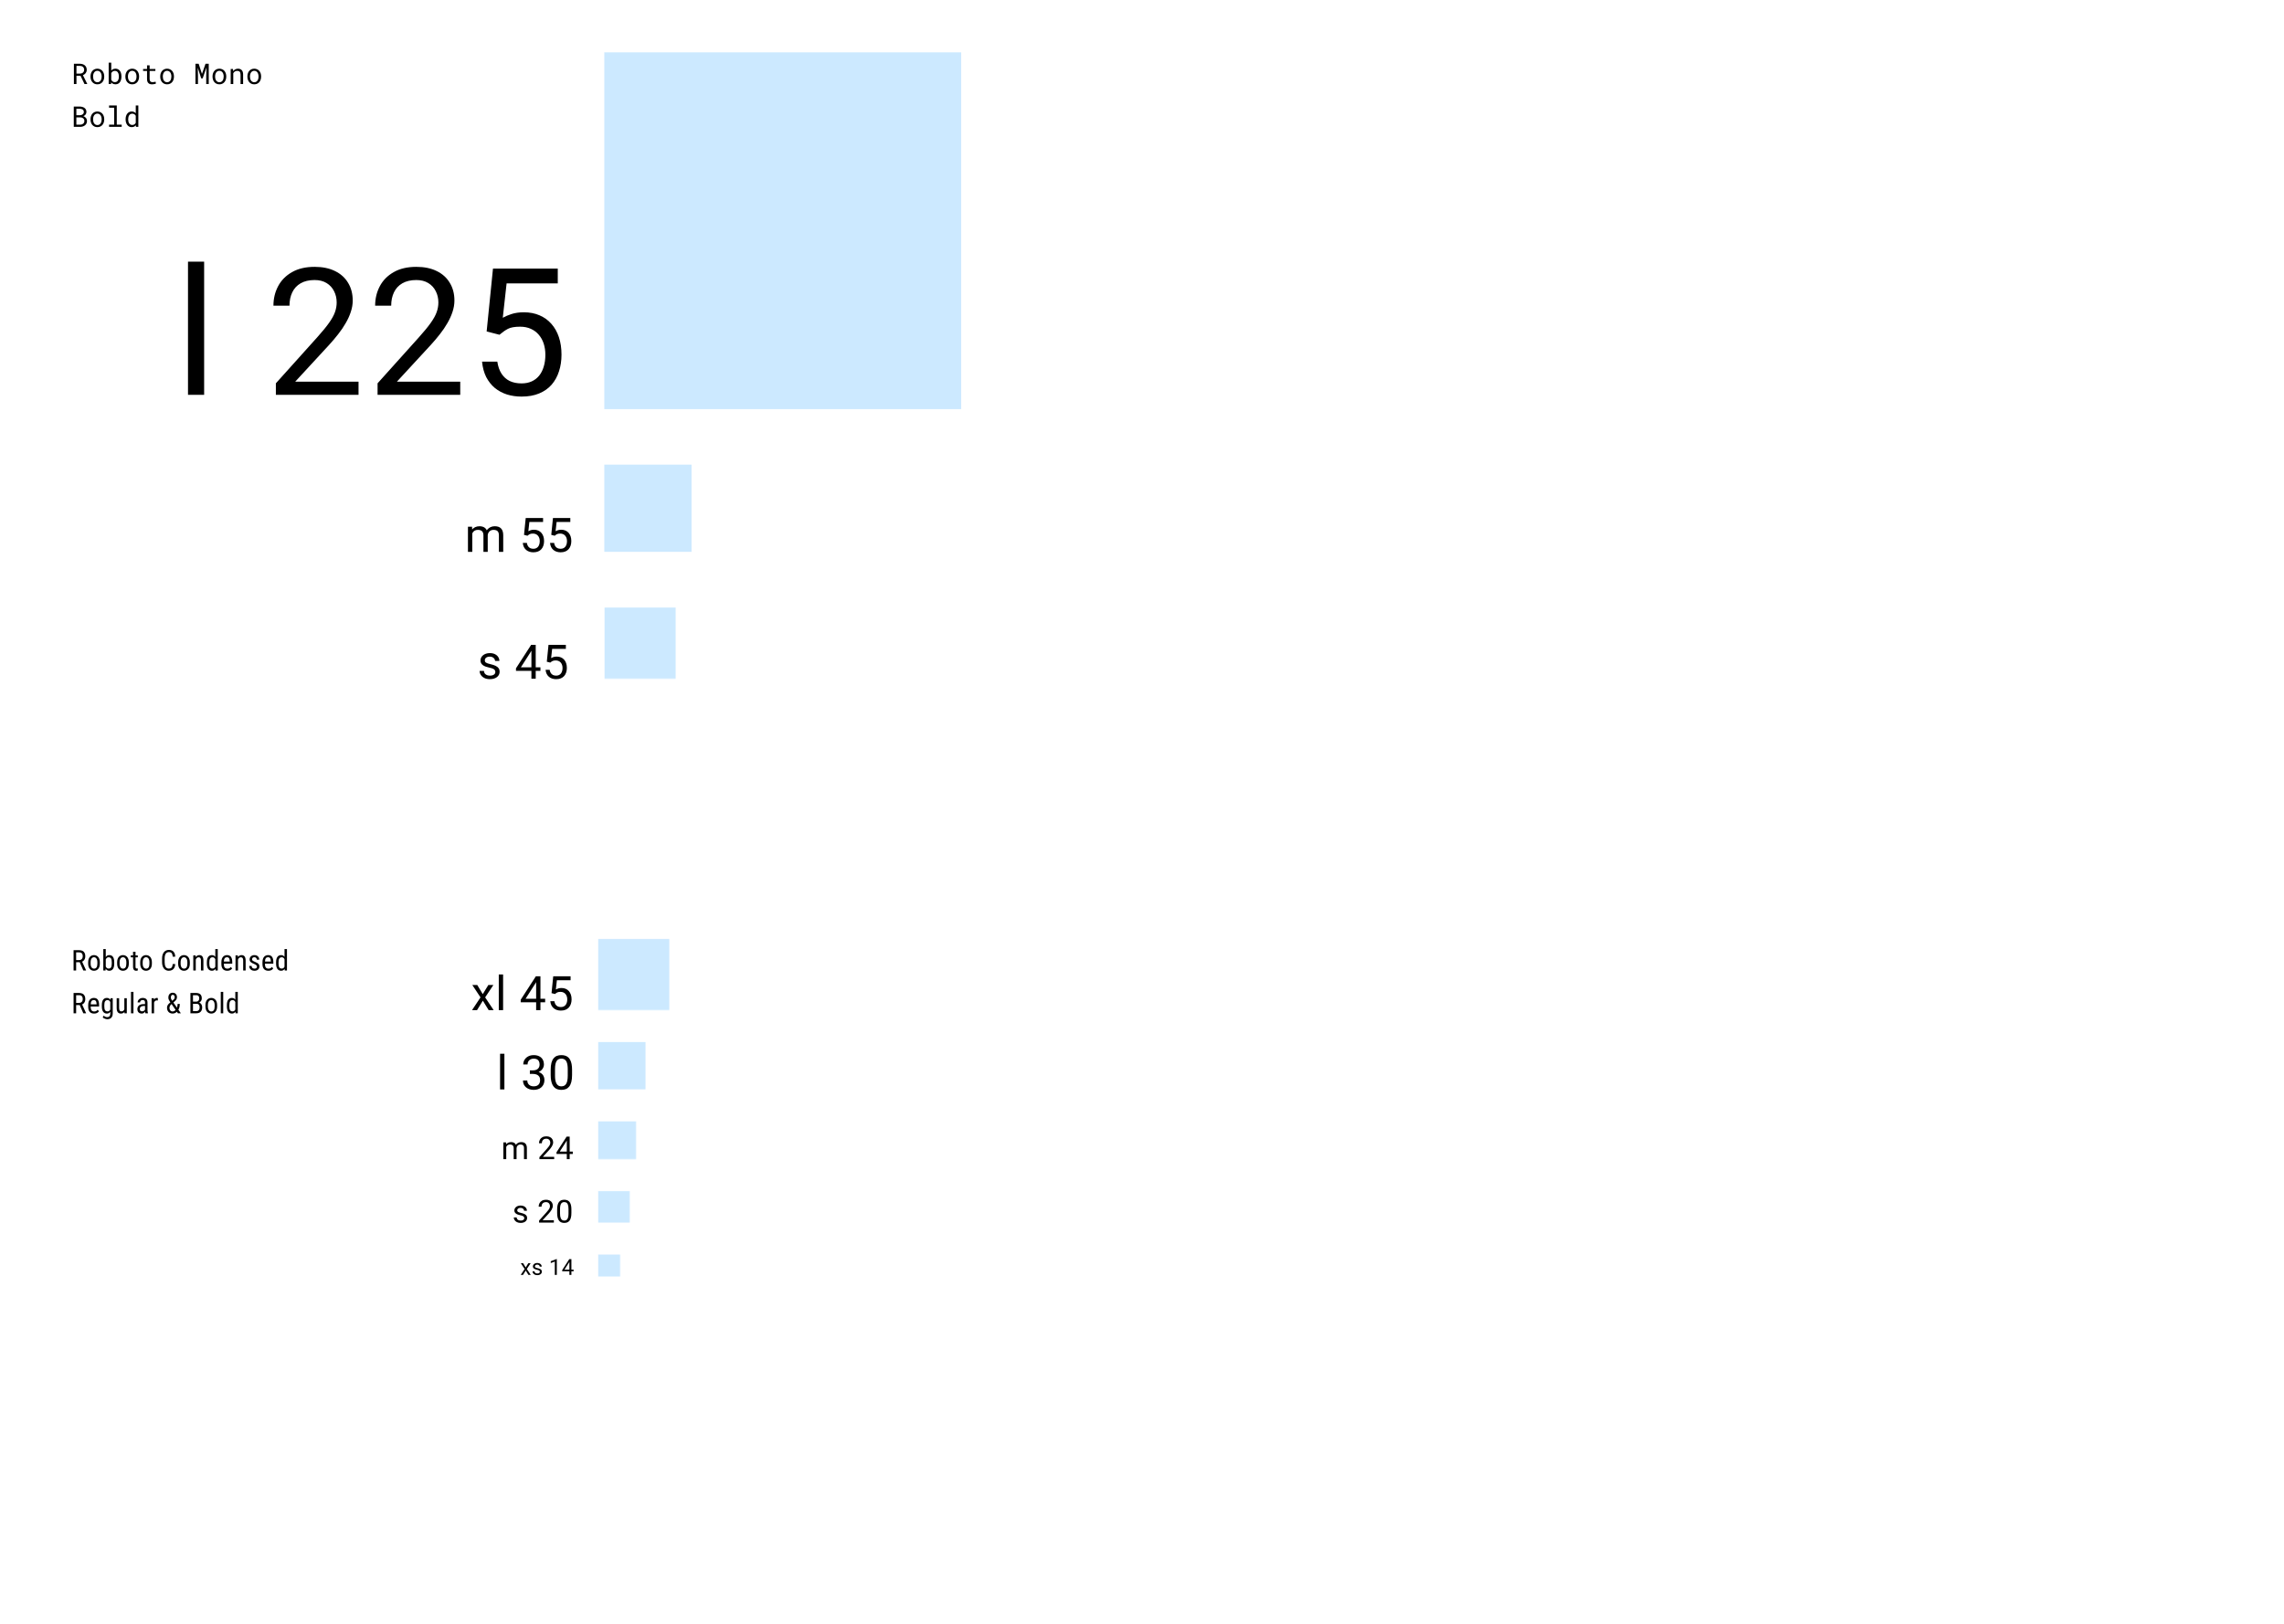 <svg width="1440" height="1024" viewBox="0 0 1440 1024" fill="none" xmlns="http://www.w3.org/2000/svg">
<rect width="1440" height="1024" fill="white"/>
<mask id="mask0_2_587" style="mask-type:alpha" maskUnits="userSpaceOnUse" x="377" y="791" width="14" height="14">
<rect x="377" y="791" width="14" height="14" fill="#C4C4C4"/>
</mask>
<g mask="url(#mask0_2_587)">
<rect x="377" y="791" width="69.103" height="64.436" fill="#0094FF" fill-opacity="0.2"/>
</g>
<mask id="mask1_2_587" style="mask-type:alpha" maskUnits="userSpaceOnUse" x="377" y="592" width="45" height="45">
<rect x="377" y="592" width="45" height="45" fill="#C4C4C4"/>
</mask>
<g mask="url(#mask1_2_587)">
<rect x="377" y="592" width="222.115" height="207.115" fill="#0094FF" fill-opacity="0.2"/>
</g>
<mask id="mask2_2_587" style="mask-type:alpha" maskUnits="userSpaceOnUse" x="377" y="657" width="30" height="30">
<rect x="377" y="657" width="30" height="30" fill="#C4C4C4"/>
</mask>
<g mask="url(#mask2_2_587)">
<rect x="377" y="657" width="148.077" height="138.077" fill="#0094FF" fill-opacity="0.2"/>
</g>
<mask id="mask3_2_587" style="mask-type:alpha" maskUnits="userSpaceOnUse" x="377" y="751" width="20" height="20">
<rect x="377" y="751" width="20" height="20" fill="#C4C4C4"/>
</mask>
<g mask="url(#mask3_2_587)">
<rect x="377" y="751" width="98.718" height="92.051" fill="#0094FF" fill-opacity="0.2"/>
</g>
<mask id="mask4_2_587" style="mask-type:alpha" maskUnits="userSpaceOnUse" x="377" y="707" width="24" height="24">
<rect x="377" y="707" width="24" height="24" fill="#C4C4C4"/>
</mask>
<g mask="url(#mask4_2_587)">
<rect x="377" y="707" width="118.462" height="110.462" fill="#0094FF" fill-opacity="0.2"/>
</g>
<path d="M329.818 796.604L331.438 799.297L333.079 796.604H334.562L332.143 800.254L334.638 804H333.175L331.466 801.225L329.757 804H328.287L330.775 800.254L328.362 796.604H329.818ZM340.356 802.038C340.356 801.856 340.315 801.687 340.233 801.532C340.155 801.373 339.994 801.229 339.747 801.102C339.506 800.969 339.141 800.855 338.654 800.76C338.244 800.673 337.872 800.571 337.539 800.452C337.211 800.334 336.931 800.19 336.699 800.021C336.471 799.853 336.295 799.655 336.172 799.427C336.049 799.199 335.988 798.932 335.988 798.627C335.988 798.335 336.051 798.06 336.179 797.8C336.311 797.54 336.496 797.31 336.733 797.109C336.974 796.909 337.264 796.752 337.601 796.638C337.938 796.524 338.314 796.467 338.729 796.467C339.321 796.467 339.827 796.572 340.246 796.781C340.666 796.991 340.987 797.271 341.21 797.622C341.434 797.968 341.545 798.354 341.545 798.777H340.281C340.281 798.572 340.219 798.374 340.096 798.183C339.978 797.987 339.802 797.825 339.57 797.697C339.342 797.57 339.062 797.506 338.729 797.506C338.378 797.506 338.093 797.561 337.874 797.67C337.66 797.775 337.503 797.909 337.403 798.073C337.307 798.237 337.259 798.41 337.259 798.593C337.259 798.729 337.282 798.853 337.327 798.962C337.378 799.067 337.464 799.165 337.587 799.256C337.71 799.342 337.883 799.424 338.107 799.502C338.33 799.579 338.615 799.657 338.961 799.734C339.567 799.871 340.066 800.035 340.458 800.227C340.85 800.418 341.142 800.653 341.333 800.931C341.525 801.209 341.62 801.546 341.62 801.942C341.62 802.266 341.552 802.562 341.415 802.831C341.283 803.1 341.09 803.332 340.834 803.528C340.584 803.72 340.283 803.87 339.932 803.979C339.586 804.084 339.196 804.137 338.763 804.137C338.111 804.137 337.56 804.021 337.109 803.788C336.658 803.556 336.316 803.255 336.083 802.886C335.851 802.517 335.735 802.127 335.735 801.717H337.006C337.024 802.063 337.125 802.339 337.307 802.544C337.489 802.744 337.713 802.888 337.977 802.975C338.241 803.057 338.503 803.098 338.763 803.098C339.109 803.098 339.399 803.052 339.631 802.961C339.868 802.87 340.048 802.744 340.171 802.585C340.294 802.425 340.356 802.243 340.356 802.038ZM351.054 793.992V804H349.789V795.571L347.239 796.501V795.359L350.856 793.992H351.054ZM361.639 800.65V801.689H354.448V800.944L358.905 794.047H359.937L358.83 796.043L355.883 800.65H361.639ZM360.251 794.047V804H358.987V794.047H360.251Z" fill="black"/>
<path d="M330.529 768.197C330.529 767.937 330.471 767.696 330.354 767.475C330.243 767.247 330.012 767.042 329.66 766.859C329.315 766.671 328.794 766.508 328.098 766.371C327.512 766.247 326.981 766.101 326.506 765.932C326.037 765.762 325.637 765.557 325.305 765.316C324.979 765.076 324.729 764.792 324.553 764.467C324.377 764.141 324.289 763.76 324.289 763.324C324.289 762.908 324.38 762.514 324.562 762.143C324.751 761.771 325.015 761.443 325.354 761.156C325.699 760.87 326.112 760.645 326.594 760.482C327.076 760.32 327.613 760.238 328.205 760.238C329.051 760.238 329.774 760.388 330.373 760.688C330.972 760.987 331.431 761.387 331.75 761.889C332.069 762.383 332.229 762.934 332.229 763.539H330.422C330.422 763.246 330.334 762.963 330.158 762.689C329.989 762.41 329.738 762.178 329.406 761.996C329.081 761.814 328.68 761.723 328.205 761.723C327.704 761.723 327.297 761.801 326.984 761.957C326.678 762.107 326.454 762.299 326.311 762.533C326.174 762.768 326.105 763.015 326.105 763.275C326.105 763.471 326.138 763.646 326.203 763.803C326.275 763.952 326.398 764.092 326.574 764.223C326.75 764.346 326.997 764.464 327.316 764.574C327.635 764.685 328.042 764.796 328.537 764.906C329.403 765.102 330.116 765.336 330.676 765.609C331.236 765.883 331.652 766.218 331.926 766.615C332.199 767.012 332.336 767.494 332.336 768.061C332.336 768.523 332.238 768.946 332.043 769.33C331.854 769.714 331.577 770.046 331.213 770.326C330.855 770.6 330.425 770.814 329.924 770.971C329.429 771.12 328.872 771.195 328.254 771.195C327.323 771.195 326.535 771.029 325.891 770.697C325.246 770.365 324.758 769.936 324.426 769.408C324.094 768.881 323.928 768.324 323.928 767.738H325.744C325.77 768.233 325.913 768.627 326.174 768.92C326.434 769.206 326.753 769.411 327.131 769.535C327.508 769.652 327.883 769.711 328.254 769.711C328.749 769.711 329.162 769.646 329.494 769.516C329.833 769.385 330.09 769.206 330.266 768.979C330.441 768.751 330.529 768.49 330.529 768.197ZM349.191 769.516V771H339.884V769.701L344.543 764.516C345.115 763.878 345.558 763.337 345.871 762.895C346.19 762.445 346.411 762.045 346.535 761.693C346.665 761.335 346.73 760.971 346.73 760.6C346.73 760.131 346.632 759.708 346.437 759.33C346.248 758.946 345.968 758.64 345.597 758.412C345.226 758.184 344.777 758.07 344.25 758.07C343.618 758.07 343.091 758.194 342.668 758.441C342.251 758.682 341.938 759.021 341.73 759.457C341.522 759.893 341.418 760.395 341.418 760.961H339.611C339.611 760.16 339.787 759.428 340.138 758.764C340.49 758.1 341.011 757.572 341.701 757.182C342.391 756.785 343.24 756.586 344.25 756.586C345.148 756.586 345.916 756.745 346.554 757.064C347.192 757.377 347.681 757.82 348.019 758.393C348.364 758.959 348.537 759.623 348.537 760.385C348.537 760.801 348.465 761.225 348.322 761.654C348.185 762.077 347.993 762.501 347.746 762.924C347.505 763.347 347.222 763.764 346.896 764.174C346.577 764.584 346.235 764.988 345.871 765.385L342.062 769.516H349.191ZM360.25 762.758V764.926C360.25 766.091 360.146 767.074 359.938 767.875C359.73 768.676 359.43 769.32 359.039 769.809C358.649 770.297 358.177 770.652 357.623 770.873C357.077 771.088 356.458 771.195 355.768 771.195C355.221 771.195 354.717 771.127 354.254 770.99C353.792 770.854 353.375 770.635 353.004 770.336C352.64 770.03 352.327 769.633 352.067 769.145C351.806 768.656 351.608 768.064 351.471 767.367C351.334 766.671 351.266 765.857 351.266 764.926V762.758C351.266 761.592 351.37 760.616 351.579 759.828C351.793 759.04 352.096 758.409 352.487 757.934C352.877 757.452 353.346 757.107 353.893 756.898C354.446 756.69 355.065 756.586 355.748 756.586C356.302 756.586 356.81 756.654 357.272 756.791C357.741 756.921 358.157 757.133 358.522 757.426C358.886 757.712 359.196 758.096 359.45 758.578C359.71 759.053 359.909 759.636 360.045 760.326C360.182 761.016 360.25 761.827 360.25 762.758ZM358.434 765.219V762.455C358.434 761.817 358.395 761.257 358.317 760.775C358.245 760.287 358.138 759.87 357.995 759.525C357.851 759.18 357.669 758.9 357.448 758.686C357.233 758.471 356.982 758.314 356.696 758.217C356.416 758.113 356.1 758.061 355.748 758.061C355.319 758.061 354.938 758.142 354.606 758.305C354.274 758.461 353.994 758.712 353.766 759.057C353.545 759.402 353.375 759.854 353.258 760.414C353.141 760.974 353.082 761.654 353.082 762.455V765.219C353.082 765.857 353.118 766.42 353.19 766.908C353.268 767.396 353.382 767.82 353.532 768.178C353.681 768.529 353.864 768.819 354.079 769.047C354.293 769.275 354.541 769.444 354.821 769.555C355.107 769.659 355.423 769.711 355.768 769.711C356.211 769.711 356.598 769.626 356.93 769.457C357.262 769.288 357.539 769.024 357.76 768.666C357.988 768.301 358.157 767.836 358.268 767.27C358.379 766.697 358.434 766.013 358.434 765.219Z" fill="black"/>
<path d="M319.174 722.533V731H317.357V720.434H319.076L319.174 722.533ZM318.803 725.316L317.963 725.287C317.969 724.564 318.064 723.897 318.246 723.285C318.428 722.667 318.699 722.13 319.057 721.674C319.415 721.218 319.861 720.867 320.395 720.619C320.928 720.365 321.547 720.238 322.25 720.238C322.745 720.238 323.201 720.31 323.617 720.453C324.034 720.59 324.395 720.808 324.701 721.107C325.007 721.407 325.245 721.791 325.414 722.26C325.583 722.729 325.668 723.295 325.668 723.959V731H323.861V724.047C323.861 723.493 323.767 723.051 323.578 722.719C323.396 722.387 323.135 722.146 322.797 721.996C322.458 721.84 322.061 721.762 321.605 721.762C321.072 721.762 320.626 721.856 320.268 722.045C319.91 722.234 319.623 722.494 319.408 722.826C319.193 723.158 319.037 723.539 318.939 723.969C318.848 724.392 318.803 724.841 318.803 725.316ZM325.648 724.32L324.438 724.691C324.444 724.112 324.538 723.555 324.721 723.021C324.91 722.488 325.18 722.012 325.531 721.596C325.889 721.179 326.329 720.85 326.85 720.609C327.37 720.362 327.966 720.238 328.637 720.238C329.203 720.238 329.704 720.313 330.141 720.463C330.583 720.613 330.954 720.844 331.254 721.156C331.56 721.462 331.791 721.856 331.947 722.338C332.104 722.82 332.182 723.393 332.182 724.057V731H330.365V724.037C330.365 723.445 330.271 722.986 330.082 722.66C329.9 722.328 329.639 722.097 329.301 721.967C328.969 721.83 328.572 721.762 328.109 721.762C327.712 721.762 327.361 721.83 327.055 721.967C326.749 722.104 326.492 722.292 326.283 722.533C326.075 722.768 325.915 723.038 325.805 723.344C325.701 723.65 325.648 723.975 325.648 724.32ZM349.398 729.516V731H340.091V729.701L344.75 724.516C345.323 723.878 345.765 723.337 346.078 722.895C346.397 722.445 346.618 722.045 346.742 721.693C346.872 721.335 346.937 720.971 346.937 720.6C346.937 720.131 346.839 719.708 346.644 719.33C346.455 718.946 346.175 718.64 345.804 718.412C345.433 718.184 344.984 718.07 344.457 718.07C343.825 718.07 343.298 718.194 342.875 718.441C342.458 718.682 342.145 719.021 341.937 719.457C341.729 719.893 341.625 720.395 341.625 720.961H339.818C339.818 720.16 339.994 719.428 340.345 718.764C340.697 718.1 341.218 717.572 341.908 717.182C342.598 716.785 343.448 716.586 344.457 716.586C345.355 716.586 346.123 716.745 346.761 717.064C347.399 717.377 347.888 717.82 348.226 718.393C348.571 718.959 348.744 719.623 348.744 720.385C348.744 720.801 348.672 721.225 348.529 721.654C348.392 722.077 348.2 722.501 347.953 722.924C347.712 723.347 347.429 723.764 347.103 724.174C346.784 724.584 346.442 724.988 346.078 725.385L342.269 729.516H349.398ZM361.141 726.215V727.699H350.868V726.635L357.235 716.781H358.709L357.127 719.633L352.918 726.215H361.141ZM359.159 716.781V731H357.352V716.781H359.159Z" fill="black"/>
<path d="M318.01 664.5V687H315.285V664.5H318.01ZM334.064 675.003H335.997C336.945 675.003 337.726 674.847 338.341 674.534C338.966 674.212 339.43 673.777 339.733 673.23C340.045 672.674 340.202 672.049 340.202 671.355C340.202 670.535 340.065 669.847 339.791 669.29C339.518 668.733 339.108 668.313 338.561 668.03C338.014 667.747 337.321 667.605 336.481 667.605C335.719 667.605 335.045 667.757 334.459 668.06C333.883 668.353 333.429 668.772 333.097 669.319C332.775 669.866 332.614 670.511 332.614 671.253H329.904C329.904 670.169 330.177 669.183 330.724 668.294C331.271 667.405 332.038 666.697 333.024 666.17C334.02 665.643 335.172 665.379 336.481 665.379C337.77 665.379 338.898 665.608 339.865 666.067C340.831 666.517 341.583 667.19 342.121 668.089C342.658 668.978 342.926 670.086 342.926 671.414C342.926 671.951 342.799 672.527 342.545 673.143C342.301 673.748 341.915 674.314 341.388 674.842C340.871 675.369 340.197 675.804 339.367 676.146C338.537 676.478 337.54 676.644 336.378 676.644H334.064V675.003ZM334.064 677.229V675.604H336.378C337.736 675.604 338.859 675.765 339.747 676.087C340.636 676.409 341.334 676.839 341.842 677.376C342.36 677.913 342.721 678.504 342.926 679.148C343.141 679.783 343.248 680.418 343.248 681.053C343.248 682.049 343.078 682.933 342.736 683.704C342.404 684.476 341.93 685.13 341.315 685.667C340.709 686.204 339.996 686.609 339.176 686.883C338.356 687.156 337.462 687.293 336.496 687.293C335.568 687.293 334.694 687.161 333.873 686.897C333.063 686.634 332.345 686.253 331.72 685.755C331.095 685.247 330.607 684.627 330.255 683.895C329.904 683.152 329.728 682.308 329.728 681.36H332.438C332.438 682.103 332.599 682.752 332.921 683.309C333.253 683.865 333.722 684.3 334.328 684.612C334.943 684.915 335.665 685.066 336.496 685.066C337.326 685.066 338.038 684.925 338.634 684.642C339.24 684.349 339.704 683.909 340.026 683.323C340.358 682.737 340.524 682 340.524 681.111C340.524 680.223 340.338 679.495 339.967 678.929C339.596 678.353 339.069 677.928 338.385 677.654C337.711 677.371 336.915 677.229 335.997 677.229H334.064ZM360.672 674.637V677.889C360.672 679.637 360.516 681.111 360.204 682.312C359.891 683.514 359.442 684.48 358.856 685.213C358.27 685.945 357.562 686.478 356.732 686.81C355.912 687.132 354.984 687.293 353.949 687.293C353.129 687.293 352.372 687.19 351.678 686.985C350.985 686.78 350.36 686.453 349.803 686.004C349.256 685.545 348.788 684.949 348.397 684.217C348.006 683.484 347.709 682.596 347.504 681.551C347.298 680.506 347.196 679.285 347.196 677.889V674.637C347.196 672.889 347.352 671.424 347.665 670.242C347.987 669.061 348.441 668.113 349.027 667.4C349.613 666.678 350.316 666.16 351.136 665.848C351.966 665.535 352.894 665.379 353.92 665.379C354.75 665.379 355.511 665.481 356.205 665.687C356.908 665.882 357.533 666.199 358.08 666.639C358.627 667.068 359.09 667.645 359.471 668.367C359.862 669.08 360.16 669.954 360.365 670.989C360.57 672.024 360.672 673.24 360.672 674.637ZM357.948 678.328V674.183C357.948 673.226 357.889 672.386 357.772 671.663C357.665 670.931 357.504 670.306 357.289 669.788C357.074 669.271 356.8 668.851 356.468 668.528C356.146 668.206 355.77 667.972 355.34 667.825C354.921 667.669 354.447 667.591 353.92 667.591C353.275 667.591 352.704 667.713 352.206 667.957C351.708 668.191 351.288 668.567 350.946 669.085C350.614 669.603 350.36 670.281 350.184 671.121C350.008 671.961 349.921 672.981 349.921 674.183V678.328C349.921 679.285 349.974 680.13 350.082 680.862C350.199 681.595 350.37 682.229 350.594 682.767C350.819 683.294 351.092 683.729 351.415 684.07C351.737 684.412 352.108 684.666 352.528 684.832C352.958 684.988 353.431 685.066 353.949 685.066C354.613 685.066 355.194 684.939 355.692 684.686C356.19 684.432 356.605 684.036 356.937 683.499C357.279 682.952 357.533 682.254 357.699 681.404C357.865 680.545 357.948 679.52 357.948 678.328Z" fill="black"/>
<path d="M300.896 621.15L304.368 626.922L307.884 621.15H311.062L305.877 628.973L311.224 637H308.089L304.427 631.053L300.765 637H297.615L302.947 628.973L297.776 621.15H300.896ZM317.193 614.5V637H314.468V614.5H317.193ZM343.706 629.822V632.049H328.296V630.452L337.846 615.672H340.058L337.685 619.949L331.372 629.822H343.706ZM340.732 615.672V637H338.022V615.672H340.732ZM349.894 626.849L347.726 626.292L348.796 615.672H359.738V618.177H351.096L350.451 623.978C350.842 623.753 351.335 623.543 351.93 623.348C352.536 623.152 353.229 623.055 354.011 623.055C354.997 623.055 355.881 623.226 356.662 623.567C357.443 623.899 358.107 624.378 358.654 625.003C359.211 625.628 359.636 626.38 359.929 627.259C360.221 628.138 360.368 629.119 360.368 630.203C360.368 631.229 360.226 632.171 359.943 633.03C359.67 633.89 359.255 634.642 358.698 635.286C358.141 635.921 357.438 636.414 356.589 636.766C355.749 637.117 354.758 637.293 353.615 637.293C352.756 637.293 351.94 637.176 351.169 636.941C350.407 636.697 349.723 636.331 349.118 635.843C348.522 635.345 348.034 634.729 347.653 633.997C347.282 633.255 347.048 632.386 346.95 631.39H349.528C349.645 632.19 349.88 632.864 350.231 633.411C350.583 633.958 351.042 634.373 351.608 634.656C352.184 634.93 352.853 635.066 353.615 635.066C354.26 635.066 354.831 634.954 355.329 634.729C355.827 634.505 356.247 634.183 356.589 633.763C356.93 633.343 357.189 632.835 357.365 632.239C357.551 631.644 357.643 630.975 357.643 630.232C357.643 629.559 357.551 628.934 357.365 628.357C357.179 627.781 356.901 627.278 356.53 626.849C356.169 626.419 355.724 626.087 355.197 625.853C354.67 625.608 354.064 625.486 353.381 625.486C352.472 625.486 351.784 625.608 351.315 625.853C350.856 626.097 350.383 626.429 349.894 626.849Z" fill="black"/>
<mask id="mask5_2_587" style="mask-type:alpha" maskUnits="userSpaceOnUse" x="381" y="383" width="45" height="45">
<rect x="381" y="383" width="45" height="45" fill="#C4C4C4"/>
</mask>
<g mask="url(#mask5_2_587)">
<rect x="381" y="383" width="222.115" height="207.115" fill="#0094FF" fill-opacity="0.2"/>
</g>
<path d="M312.294 423.796C312.294 423.405 312.206 423.044 312.03 422.712C311.864 422.37 311.518 422.062 310.99 421.789C310.473 421.506 309.691 421.262 308.646 421.057C307.768 420.871 306.972 420.651 306.259 420.397C305.556 420.144 304.955 419.836 304.457 419.475C303.969 419.113 303.593 418.688 303.329 418.2C303.065 417.712 302.934 417.141 302.934 416.486C302.934 415.861 303.07 415.271 303.344 414.714C303.627 414.157 304.022 413.664 304.53 413.234C305.048 412.805 305.668 412.468 306.391 412.224C307.113 411.979 307.919 411.857 308.808 411.857C310.077 411.857 311.161 412.082 312.06 412.531C312.958 412.98 313.646 413.581 314.125 414.333C314.604 415.075 314.843 415.9 314.843 416.809H312.133C312.133 416.369 312.001 415.944 311.737 415.534C311.483 415.114 311.107 414.768 310.609 414.494C310.121 414.221 309.521 414.084 308.808 414.084C308.056 414.084 307.445 414.201 306.977 414.436C306.518 414.66 306.181 414.948 305.966 415.3C305.761 415.651 305.658 416.022 305.658 416.413C305.658 416.706 305.707 416.97 305.805 417.204C305.912 417.429 306.098 417.639 306.361 417.834C306.625 418.02 306.996 418.195 307.475 418.361C307.953 418.527 308.563 418.693 309.306 418.859C310.604 419.152 311.674 419.504 312.514 419.914C313.354 420.324 313.979 420.827 314.389 421.423C314.799 422.019 315.004 422.741 315.004 423.591C315.004 424.284 314.857 424.919 314.564 425.495C314.281 426.071 313.866 426.569 313.319 426.989C312.782 427.399 312.138 427.722 311.386 427.956C310.644 428.181 309.809 428.293 308.881 428.293C307.484 428.293 306.303 428.044 305.336 427.546C304.369 427.048 303.637 426.403 303.139 425.612C302.641 424.821 302.392 423.986 302.392 423.107H305.116C305.155 423.85 305.37 424.44 305.761 424.88C306.151 425.31 306.63 425.617 307.196 425.803C307.763 425.979 308.324 426.066 308.881 426.066C309.623 426.066 310.243 425.969 310.741 425.773C311.249 425.578 311.635 425.31 311.898 424.968C312.162 424.626 312.294 424.235 312.294 423.796ZM340.726 420.822V423.049H325.316V421.452L334.867 406.672H337.079L334.705 410.949L328.392 420.822H340.726ZM337.752 406.672V428H335.042V406.672H337.752ZM346.915 417.849L344.747 417.292L345.816 406.672H356.758V409.177H348.116L347.471 414.978C347.862 414.753 348.355 414.543 348.951 414.348C349.556 414.152 350.25 414.055 351.031 414.055C352.017 414.055 352.901 414.226 353.682 414.567C354.463 414.899 355.128 415.378 355.674 416.003C356.231 416.628 356.656 417.38 356.949 418.259C357.242 419.138 357.388 420.119 357.388 421.203C357.388 422.229 357.247 423.171 356.963 424.03C356.69 424.89 356.275 425.642 355.718 426.286C355.162 426.921 354.459 427.414 353.609 427.766C352.769 428.117 351.778 428.293 350.635 428.293C349.776 428.293 348.961 428.176 348.189 427.941C347.427 427.697 346.744 427.331 346.138 426.843C345.543 426.345 345.054 425.729 344.673 424.997C344.302 424.255 344.068 423.386 343.97 422.39H346.548C346.666 423.19 346.9 423.864 347.252 424.411C347.603 424.958 348.062 425.373 348.629 425.656C349.205 425.93 349.874 426.066 350.635 426.066C351.28 426.066 351.851 425.954 352.349 425.729C352.847 425.505 353.267 425.183 353.609 424.763C353.951 424.343 354.21 423.835 354.385 423.239C354.571 422.644 354.664 421.975 354.664 421.232C354.664 420.559 354.571 419.934 354.385 419.357C354.2 418.781 353.921 418.278 353.55 417.849C353.189 417.419 352.745 417.087 352.217 416.853C351.69 416.608 351.085 416.486 350.401 416.486C349.493 416.486 348.804 416.608 348.336 416.853C347.877 417.097 347.403 417.429 346.915 417.849Z" fill="black"/>
<path d="M297.761 335.3V348H295.036V332.15H297.614L297.761 335.3ZM297.204 339.475L295.944 339.431C295.954 338.347 296.096 337.346 296.369 336.428C296.643 335.5 297.048 334.694 297.585 334.011C298.122 333.327 298.791 332.8 299.592 332.429C300.393 332.048 301.32 331.857 302.375 331.857C303.117 331.857 303.801 331.965 304.426 332.18C305.051 332.385 305.593 332.712 306.052 333.161C306.511 333.61 306.867 334.187 307.121 334.89C307.375 335.593 307.502 336.442 307.502 337.438V348H304.792V337.57C304.792 336.74 304.65 336.076 304.367 335.578C304.094 335.08 303.703 334.719 303.195 334.494C302.688 334.26 302.092 334.143 301.408 334.143C300.607 334.143 299.938 334.284 299.401 334.567C298.864 334.851 298.435 335.241 298.112 335.739C297.79 336.237 297.556 336.809 297.409 337.453C297.272 338.088 297.204 338.762 297.204 339.475ZM307.473 337.98L305.656 338.537C305.666 337.668 305.808 336.833 306.081 336.032C306.364 335.231 306.77 334.519 307.297 333.894C307.834 333.269 308.493 332.775 309.274 332.414C310.056 332.043 310.949 331.857 311.955 331.857C312.805 331.857 313.557 331.97 314.211 332.194C314.875 332.419 315.432 332.766 315.881 333.234C316.34 333.693 316.687 334.284 316.921 335.007C317.155 335.729 317.272 336.589 317.272 337.585V348H314.548V337.556C314.548 336.667 314.406 335.979 314.123 335.49C313.85 334.992 313.459 334.646 312.951 334.45C312.453 334.245 311.857 334.143 311.164 334.143C310.568 334.143 310.041 334.245 309.582 334.45C309.123 334.655 308.737 334.938 308.425 335.3C308.112 335.651 307.873 336.057 307.707 336.516C307.551 336.975 307.473 337.463 307.473 337.98ZM332.55 337.849L330.382 337.292L331.452 326.672H342.394V329.177H333.751L333.107 334.978C333.497 334.753 333.991 334.543 334.586 334.348C335.192 334.152 335.885 334.055 336.666 334.055C337.653 334.055 338.537 334.226 339.318 334.567C340.099 334.899 340.763 335.378 341.31 336.003C341.867 336.628 342.291 337.38 342.584 338.259C342.877 339.138 343.024 340.119 343.024 341.203C343.024 342.229 342.882 343.171 342.599 344.03C342.326 344.89 341.911 345.642 341.354 346.286C340.797 346.921 340.094 347.414 339.245 347.766C338.405 348.117 337.413 348.293 336.271 348.293C335.412 348.293 334.596 348.176 333.825 347.941C333.063 347.697 332.379 347.331 331.774 346.843C331.178 346.345 330.69 345.729 330.309 344.997C329.938 344.255 329.704 343.386 329.606 342.39H332.184C332.301 343.19 332.536 343.864 332.887 344.411C333.239 344.958 333.698 345.373 334.264 345.656C334.84 345.93 335.509 346.066 336.271 346.066C336.915 346.066 337.487 345.954 337.985 345.729C338.483 345.505 338.903 345.183 339.245 344.763C339.586 344.343 339.845 343.835 340.021 343.239C340.206 342.644 340.299 341.975 340.299 341.232C340.299 340.559 340.206 339.934 340.021 339.357C339.835 338.781 339.557 338.278 339.186 337.849C338.825 337.419 338.38 337.087 337.853 336.853C337.326 336.608 336.72 336.486 336.037 336.486C335.128 336.486 334.44 336.608 333.971 336.853C333.512 337.097 333.038 337.429 332.55 337.849ZM349.725 337.849L347.557 337.292L348.627 326.672H359.569V329.177H350.926L350.282 334.978C350.672 334.753 351.166 334.543 351.761 334.348C352.367 334.152 353.06 334.055 353.841 334.055C354.828 334.055 355.712 334.226 356.493 334.567C357.274 334.899 357.938 335.378 358.485 336.003C359.042 336.628 359.466 337.38 359.759 338.259C360.052 339.138 360.199 340.119 360.199 341.203C360.199 342.229 360.057 343.171 359.774 344.03C359.501 344.89 359.086 345.642 358.529 346.286C357.972 346.921 357.269 347.414 356.42 347.766C355.58 348.117 354.588 348.293 353.446 348.293C352.587 348.293 351.771 348.176 351 347.941C350.238 347.697 349.554 347.331 348.949 346.843C348.353 346.345 347.865 345.729 347.484 344.997C347.113 344.255 346.879 343.386 346.781 342.39H349.359C349.476 343.19 349.711 343.864 350.062 344.411C350.414 344.958 350.873 345.373 351.439 345.656C352.015 345.93 352.684 346.066 353.446 346.066C354.09 346.066 354.662 345.954 355.16 345.729C355.658 345.505 356.078 345.183 356.42 344.763C356.761 344.343 357.02 343.835 357.196 343.239C357.381 342.644 357.474 341.975 357.474 341.232C357.474 340.559 357.381 339.934 357.196 339.357C357.01 338.781 356.732 338.278 356.361 337.849C356 337.419 355.555 337.087 355.028 336.853C354.501 336.608 353.895 336.486 353.212 336.486C352.303 336.486 351.615 336.608 351.146 336.853C350.687 337.097 350.213 337.429 349.725 337.849Z" fill="black"/>
<path d="M128.703 165V249H118.531V165H128.703ZM226.045 240.688V249H173.928V241.727L200.013 212.688C203.222 209.115 205.701 206.089 207.451 203.609C209.237 201.094 210.477 198.852 211.17 196.883C211.899 194.878 212.263 192.836 212.263 190.758C212.263 188.133 211.717 185.763 210.623 183.648C209.566 181.497 207.998 179.784 205.92 178.508C203.842 177.232 201.326 176.594 198.373 176.594C194.836 176.594 191.883 177.286 189.513 178.672C187.18 180.021 185.43 181.917 184.263 184.359C183.097 186.802 182.513 189.609 182.513 192.781H172.396C172.396 188.297 173.381 184.195 175.349 180.477C177.318 176.758 180.235 173.805 184.099 171.617C187.964 169.393 192.722 168.281 198.373 168.281C203.404 168.281 207.706 169.174 211.279 170.961C214.852 172.711 217.586 175.19 219.482 178.398C221.414 181.57 222.381 185.289 222.381 189.555C222.381 191.888 221.98 194.258 221.178 196.664C220.412 199.034 219.336 201.404 217.951 203.773C216.602 206.143 215.016 208.477 213.193 210.773C211.407 213.07 209.493 215.331 207.451 217.555L186.123 240.688H226.045ZM290.165 240.688V249H238.048V241.727L264.133 212.688C267.342 209.115 269.821 206.089 271.571 203.609C273.357 201.094 274.597 198.852 275.29 196.883C276.019 194.878 276.383 192.836 276.383 190.758C276.383 188.133 275.837 185.763 274.743 183.648C273.686 181.497 272.118 179.784 270.04 178.508C267.962 177.232 265.446 176.594 262.493 176.594C258.956 176.594 256.003 177.286 253.633 178.672C251.3 180.021 249.55 181.917 248.383 184.359C247.217 186.802 246.633 189.609 246.633 192.781H236.516C236.516 188.297 237.501 184.195 239.469 180.477C241.438 176.758 244.355 173.805 248.219 171.617C252.084 169.393 256.842 168.281 262.493 168.281C267.524 168.281 271.826 169.174 275.399 170.961C278.972 172.711 281.706 175.19 283.602 178.398C285.534 181.57 286.501 185.289 286.501 189.555C286.501 191.888 286.1 194.258 285.298 196.664C284.532 199.034 283.456 201.404 282.071 203.773C280.722 206.143 279.136 208.477 277.313 210.773C275.527 213.07 273.613 215.331 271.571 217.555L250.243 240.688H290.165ZM314.91 211.102L306.816 209.023L310.808 169.375H351.66V178.727H319.394L316.988 200.383C318.446 199.544 320.287 198.76 322.511 198.031C324.772 197.302 327.36 196.938 330.277 196.938C333.959 196.938 337.259 197.576 340.175 198.852C343.092 200.091 345.571 201.878 347.613 204.211C349.691 206.544 351.277 209.352 352.371 212.633C353.464 215.914 354.011 219.578 354.011 223.625C354.011 227.453 353.483 230.971 352.425 234.18C351.404 237.388 349.855 240.195 347.777 242.602C345.699 244.971 343.074 246.812 339.902 248.125C336.766 249.438 333.066 250.094 328.8 250.094C325.592 250.094 322.548 249.656 319.667 248.781C316.824 247.87 314.272 246.503 312.011 244.68C309.787 242.82 307.964 240.523 306.542 237.789C305.157 235.018 304.282 231.773 303.917 228.055H313.542C313.98 231.044 314.855 233.56 316.167 235.602C317.48 237.643 319.194 239.193 321.308 240.25C323.459 241.271 325.957 241.781 328.8 241.781C331.207 241.781 333.339 241.362 335.199 240.523C337.058 239.685 338.626 238.482 339.902 236.914C341.178 235.346 342.144 233.451 342.8 231.227C343.493 229.003 343.839 226.505 343.839 223.734C343.839 221.219 343.493 218.885 342.8 216.734C342.108 214.583 341.069 212.706 339.683 211.102C338.334 209.497 336.675 208.258 334.707 207.383C332.738 206.471 330.477 206.016 327.925 206.016C324.535 206.016 321.964 206.471 320.214 207.383C318.501 208.294 316.733 209.534 314.91 211.102Z" fill="black"/>
<path d="M46.389 599.203H49.966C50.798 599.203 51.495 599.35 52.058 599.643C52.626 599.936 53.054 600.369 53.341 600.943C53.634 601.512 53.78 602.212 53.78 603.044C53.78 603.63 53.684 604.166 53.49 604.652C53.297 605.133 53.016 605.543 52.647 605.883C52.277 606.217 51.829 606.466 51.302 606.63L50.862 606.814H47.672L47.654 605.435H49.948C50.44 605.435 50.851 605.329 51.179 605.118C51.507 604.901 51.753 604.611 51.917 604.248C52.081 603.885 52.163 603.483 52.163 603.044C52.163 602.552 52.09 602.121 51.943 601.752C51.797 601.383 51.562 601.099 51.24 600.899C50.924 600.694 50.499 600.592 49.966 600.592H48.006V612H46.389V599.203ZM52.532 612L49.983 606.199L51.662 606.19L54.264 611.895V612H52.532ZM55.586 607.702V606.797C55.586 606.059 55.68 605.411 55.867 604.854C56.055 604.292 56.316 603.823 56.65 603.448C56.984 603.073 57.373 602.792 57.819 602.604C58.264 602.411 58.742 602.314 59.251 602.314C59.773 602.314 60.256 602.411 60.702 602.604C61.147 602.792 61.536 603.073 61.87 603.448C62.21 603.823 62.474 604.292 62.661 604.854C62.849 605.411 62.943 606.059 62.943 606.797V607.702C62.943 608.44 62.849 609.091 62.661 609.653C62.474 610.21 62.213 610.676 61.879 611.051C61.545 611.426 61.156 611.707 60.71 611.895C60.265 612.082 59.785 612.176 59.269 612.176C58.753 612.176 58.273 612.082 57.828 611.895C57.382 611.707 56.99 611.426 56.65 611.051C56.316 610.676 56.055 610.21 55.867 609.653C55.68 609.091 55.586 608.44 55.586 607.702ZM57.142 606.797V607.702C57.142 608.224 57.195 608.681 57.3 609.073C57.406 609.466 57.555 609.794 57.748 610.058C57.942 610.321 58.167 610.521 58.425 610.655C58.683 610.784 58.964 610.849 59.269 610.849C59.62 610.849 59.928 610.784 60.192 610.655C60.461 610.521 60.684 610.321 60.86 610.058C61.035 609.794 61.167 609.466 61.255 609.073C61.343 608.681 61.387 608.224 61.387 607.702V606.797C61.387 606.275 61.334 605.821 61.229 605.435C61.123 605.042 60.974 604.714 60.781 604.45C60.587 604.181 60.359 603.981 60.095 603.853C59.837 603.718 59.556 603.65 59.251 603.65C58.953 603.65 58.674 603.718 58.416 603.853C58.158 603.981 57.933 604.181 57.74 604.45C57.552 604.714 57.406 605.042 57.3 605.435C57.195 605.821 57.142 606.275 57.142 606.797ZM65.127 598.5H66.682V610.154L66.55 612H65.127V598.5ZM72.017 606.814V607.702C72.017 608.452 71.947 609.108 71.806 609.671C71.671 610.228 71.469 610.693 71.2 611.068C70.93 611.438 70.602 611.716 70.216 611.903C69.829 612.085 69.386 612.176 68.888 612.176C68.396 612.176 67.971 612.076 67.614 611.877C67.257 611.678 66.958 611.391 66.717 611.016C66.477 610.641 66.287 610.187 66.146 609.653C66.011 609.12 65.918 608.52 65.865 607.852V606.665C65.918 605.991 66.011 605.388 66.146 604.854C66.281 604.315 66.468 603.858 66.709 603.483C66.949 603.103 67.248 602.812 67.605 602.613C67.963 602.414 68.387 602.314 68.879 602.314C69.383 602.314 69.829 602.402 70.216 602.578C70.608 602.754 70.936 603.026 71.2 603.396C71.469 603.759 71.671 604.225 71.806 604.793C71.947 605.355 72.017 606.029 72.017 606.814ZM70.462 607.702V606.814C70.462 606.287 70.426 605.827 70.356 605.435C70.292 605.042 70.183 604.717 70.031 604.459C69.879 604.201 69.674 604.008 69.416 603.879C69.164 603.75 68.85 603.686 68.475 603.686C68.159 603.686 67.88 603.75 67.64 603.879C67.406 604.008 67.204 604.184 67.034 604.406C66.864 604.623 66.723 604.872 66.612 605.153C66.501 605.429 66.419 605.716 66.366 606.015V608.511C66.442 608.892 66.562 609.258 66.726 609.609C66.896 609.955 67.125 610.239 67.412 610.462C67.699 610.685 68.056 610.796 68.484 610.796C68.841 610.796 69.143 610.734 69.389 610.611C69.641 610.488 69.846 610.301 70.004 610.049C70.163 609.791 70.277 609.469 70.347 609.082C70.424 608.689 70.462 608.229 70.462 607.702ZM73.858 607.702V606.797C73.858 606.059 73.952 605.411 74.14 604.854C74.327 604.292 74.588 603.823 74.922 603.448C75.256 603.073 75.645 602.792 76.091 602.604C76.536 602.411 77.014 602.314 77.523 602.314C78.045 602.314 78.528 602.411 78.974 602.604C79.419 602.792 79.809 603.073 80.142 603.448C80.482 603.823 80.746 604.292 80.934 604.854C81.121 605.411 81.215 606.059 81.215 606.797V607.702C81.215 608.44 81.121 609.091 80.934 609.653C80.746 610.21 80.485 610.676 80.151 611.051C79.817 611.426 79.428 611.707 78.982 611.895C78.537 612.082 78.057 612.176 77.541 612.176C77.025 612.176 76.545 612.082 76.1 611.895C75.654 611.707 75.262 611.426 74.922 611.051C74.588 610.676 74.327 610.21 74.14 609.653C73.952 609.091 73.858 608.44 73.858 607.702ZM75.414 606.797V607.702C75.414 608.224 75.467 608.681 75.572 609.073C75.678 609.466 75.827 609.794 76.02 610.058C76.214 610.321 76.439 610.521 76.697 610.655C76.955 610.784 77.236 610.849 77.541 610.849C77.892 610.849 78.2 610.784 78.464 610.655C78.733 610.521 78.956 610.321 79.132 610.058C79.308 609.794 79.439 609.466 79.527 609.073C79.615 608.681 79.659 608.224 79.659 607.702V606.797C79.659 606.275 79.606 605.821 79.501 605.435C79.395 605.042 79.246 604.714 79.053 604.45C78.859 604.181 78.631 603.981 78.367 603.853C78.109 603.718 77.828 603.65 77.523 603.65C77.225 603.65 76.946 603.718 76.688 603.853C76.431 603.981 76.205 604.181 76.012 604.45C75.824 604.714 75.678 605.042 75.572 605.435C75.467 605.821 75.414 606.275 75.414 606.797ZM86.87 602.49V603.738H82.432V602.49H86.87ZM83.882 600.179H85.438V609.645C85.438 609.967 85.476 610.21 85.552 610.374C85.634 610.538 85.737 610.646 85.86 610.699C85.983 610.752 86.115 610.778 86.255 610.778C86.361 610.778 86.478 610.767 86.607 610.743C86.736 610.714 86.823 610.69 86.87 610.673L86.862 612C86.756 612.041 86.615 612.079 86.44 612.114C86.264 612.155 86.041 612.176 85.772 612.176C85.438 612.176 85.127 612.097 84.84 611.938C84.553 611.78 84.322 611.517 84.146 611.147C83.97 610.772 83.882 610.269 83.882 609.636V600.179ZM88.404 607.702V606.797C88.404 606.059 88.498 605.411 88.685 604.854C88.873 604.292 89.133 603.823 89.467 603.448C89.801 603.073 90.191 602.792 90.636 602.604C91.082 602.411 91.559 602.314 92.069 602.314C92.59 602.314 93.074 602.411 93.519 602.604C93.965 602.792 94.354 603.073 94.688 603.448C95.028 603.823 95.292 604.292 95.479 604.854C95.667 605.411 95.76 606.059 95.76 606.797V607.702C95.76 608.44 95.667 609.091 95.479 609.653C95.292 610.21 95.031 610.676 94.697 611.051C94.363 611.426 93.973 611.707 93.528 611.895C93.083 612.082 92.602 612.176 92.087 612.176C91.571 612.176 91.09 612.082 90.645 611.895C90.2 611.707 89.807 611.426 89.467 611.051C89.133 610.676 88.873 610.21 88.685 609.653C88.498 609.091 88.404 608.44 88.404 607.702ZM89.96 606.797V607.702C89.96 608.224 90.012 608.681 90.118 609.073C90.223 609.466 90.373 609.794 90.566 610.058C90.759 610.321 90.985 610.521 91.243 610.655C91.501 610.784 91.782 610.849 92.087 610.849C92.438 610.849 92.746 610.784 93.009 610.655C93.279 610.521 93.502 610.321 93.677 610.058C93.853 609.794 93.985 609.466 94.073 609.073C94.161 608.681 94.205 608.224 94.205 607.702V606.797C94.205 606.275 94.152 605.821 94.046 605.435C93.941 605.042 93.792 604.714 93.598 604.45C93.405 604.181 93.176 603.981 92.913 603.853C92.655 603.718 92.374 603.65 92.069 603.65C91.77 603.65 91.492 603.718 91.234 603.853C90.976 603.981 90.751 604.181 90.557 604.45C90.37 604.714 90.223 605.042 90.118 605.435C90.012 605.821 89.96 606.275 89.96 606.797ZM108.873 607.931H110.49C110.449 608.81 110.271 609.568 109.954 610.207C109.644 610.84 109.19 611.326 108.592 611.666C108 612.006 107.259 612.176 106.368 612.176C105.73 612.176 105.153 612.05 104.637 611.798C104.121 611.546 103.679 611.186 103.31 610.717C102.947 610.242 102.668 609.674 102.475 609.012C102.281 608.35 102.185 607.605 102.185 606.779V604.415C102.185 603.595 102.281 602.854 102.475 602.191C102.674 601.529 102.958 600.964 103.327 600.495C103.702 600.021 104.156 599.657 104.69 599.405C105.229 599.153 105.838 599.027 106.518 599.027C107.35 599.027 108.053 599.194 108.627 599.528C109.207 599.856 109.653 600.34 109.963 600.979C110.28 601.611 110.455 602.388 110.49 603.308H108.873C108.832 602.634 108.727 602.086 108.557 601.664C108.387 601.236 108.135 600.923 107.801 600.724C107.473 600.519 107.045 600.416 106.518 600.416C106.049 600.416 105.642 600.51 105.296 600.697C104.956 600.885 104.675 601.154 104.452 601.506C104.236 601.852 104.072 602.271 103.96 602.763C103.855 603.249 103.802 603.794 103.802 604.397V606.779C103.802 607.342 103.846 607.866 103.934 608.353C104.028 608.839 104.174 609.267 104.373 609.636C104.578 609.999 104.845 610.283 105.173 610.488C105.501 610.693 105.9 610.796 106.368 610.796C106.96 610.796 107.429 610.699 107.775 610.506C108.12 610.312 108.375 610.005 108.539 609.583C108.709 609.161 108.821 608.61 108.873 607.931ZM112.323 607.702V606.797C112.323 606.059 112.417 605.411 112.604 604.854C112.792 604.292 113.052 603.823 113.386 603.448C113.72 603.073 114.11 602.792 114.555 602.604C115.001 602.411 115.478 602.314 115.988 602.314C116.509 602.314 116.993 602.411 117.438 602.604C117.883 602.792 118.273 603.073 118.607 603.448C118.947 603.823 119.211 604.292 119.398 604.854C119.586 605.411 119.679 606.059 119.679 606.797V607.702C119.679 608.44 119.586 609.091 119.398 609.653C119.211 610.21 118.95 610.676 118.616 611.051C118.282 611.426 117.892 611.707 117.447 611.895C117.002 612.082 116.521 612.176 116.005 612.176C115.49 612.176 115.009 612.082 114.564 611.895C114.119 611.707 113.726 611.426 113.386 611.051C113.052 610.676 112.792 610.21 112.604 609.653C112.417 609.091 112.323 608.44 112.323 607.702ZM113.878 606.797V607.702C113.878 608.224 113.931 608.681 114.037 609.073C114.142 609.466 114.292 609.794 114.485 610.058C114.678 610.321 114.904 610.521 115.162 610.655C115.419 610.784 115.701 610.849 116.005 610.849C116.357 610.849 116.665 610.784 116.928 610.655C117.198 610.521 117.42 610.321 117.596 610.058C117.772 609.794 117.904 609.466 117.992 609.073C118.08 608.681 118.124 608.224 118.124 607.702V606.797C118.124 606.275 118.071 605.821 117.965 605.435C117.86 605.042 117.711 604.714 117.517 604.45C117.324 604.181 117.095 603.981 116.832 603.853C116.574 603.718 116.293 603.65 115.988 603.65C115.689 603.65 115.411 603.718 115.153 603.853C114.895 603.981 114.669 604.181 114.476 604.45C114.289 604.714 114.142 605.042 114.037 605.435C113.931 605.821 113.878 606.275 113.878 606.797ZM123.419 604.521V612H121.863V602.49H123.331L123.419 604.521ZM123.041 606.885L122.408 606.858C122.402 606.208 122.475 605.607 122.628 605.057C122.786 604.5 123.009 604.017 123.296 603.606C123.589 603.196 123.937 602.88 124.342 602.657C124.746 602.429 125.194 602.314 125.686 602.314C126.073 602.314 126.425 602.379 126.741 602.508C127.058 602.631 127.327 602.83 127.55 603.105C127.772 603.381 127.942 603.738 128.059 604.178C128.183 604.611 128.244 605.142 128.244 605.769V612H126.688V605.751C126.688 605.253 126.633 604.854 126.521 604.556C126.416 604.251 126.252 604.031 126.029 603.896C125.812 603.756 125.537 603.686 125.203 603.686C124.898 603.686 124.614 603.771 124.35 603.94C124.087 604.11 123.855 604.345 123.656 604.644C123.463 604.942 123.31 605.285 123.199 605.672C123.094 606.053 123.041 606.457 123.041 606.885ZM135.745 610.154V598.5H137.292V612H135.877L135.745 610.154ZM130.428 607.702V606.814C130.428 606.029 130.504 605.355 130.656 604.793C130.809 604.225 131.026 603.759 131.307 603.396C131.588 603.026 131.925 602.754 132.318 602.578C132.71 602.402 133.144 602.314 133.618 602.314C134.111 602.314 134.532 602.414 134.884 602.613C135.241 602.812 135.54 603.103 135.78 603.483C136.021 603.858 136.208 604.315 136.343 604.854C136.484 605.388 136.577 605.991 136.624 606.665V607.852C136.571 608.52 136.475 609.12 136.334 609.653C136.199 610.187 136.012 610.641 135.772 611.016C135.531 611.391 135.233 611.678 134.875 611.877C134.518 612.076 134.093 612.176 133.601 612.176C133.132 612.176 132.704 612.085 132.318 611.903C131.931 611.716 131.594 611.438 131.307 611.068C131.026 610.693 130.809 610.228 130.656 609.671C130.504 609.108 130.428 608.452 130.428 607.702ZM131.984 606.814V607.702C131.984 608.229 132.022 608.689 132.098 609.082C132.174 609.469 132.294 609.791 132.458 610.049C132.622 610.301 132.83 610.488 133.082 610.611C133.34 610.734 133.648 610.796 134.005 610.796C134.439 610.796 134.793 610.69 135.069 610.479C135.344 610.269 135.564 609.99 135.728 609.645C135.898 609.293 136.032 608.915 136.132 608.511V606.015C136.073 605.716 135.988 605.429 135.877 605.153C135.766 604.872 135.625 604.623 135.455 604.406C135.291 604.184 135.089 604.008 134.849 603.879C134.614 603.75 134.339 603.686 134.023 603.686C133.665 603.686 133.355 603.75 133.091 603.879C132.833 604.008 132.622 604.201 132.458 604.459C132.3 604.717 132.18 605.042 132.098 605.435C132.022 605.827 131.984 606.287 131.984 606.814ZM143.273 612.176C142.705 612.176 142.192 612.091 141.735 611.921C141.278 611.751 140.888 611.493 140.566 611.147C140.244 610.796 139.998 610.354 139.828 609.82C139.658 609.287 139.573 608.657 139.573 607.931V606.858C139.573 606.021 139.669 605.312 139.863 604.731C140.062 604.151 140.329 603.686 140.663 603.334C140.997 602.977 141.375 602.719 141.796 602.561C142.218 602.396 142.652 602.314 143.097 602.314C143.695 602.314 144.205 602.411 144.626 602.604C145.048 602.798 145.391 603.085 145.655 603.466C145.918 603.847 146.112 604.315 146.235 604.872C146.364 605.429 146.428 606.07 146.428 606.797V607.702H140.487V606.375H144.873V606.155C144.849 605.663 144.782 605.229 144.67 604.854C144.565 604.479 144.389 604.187 144.143 603.976C143.897 603.759 143.548 603.65 143.097 603.65C142.81 603.65 142.543 603.7 142.297 603.8C142.057 603.894 141.849 604.061 141.673 604.301C141.503 604.535 141.369 604.86 141.269 605.276C141.175 605.692 141.128 606.22 141.128 606.858V607.931C141.128 608.44 141.175 608.88 141.269 609.249C141.369 609.612 141.512 609.914 141.7 610.154C141.893 610.389 142.127 610.564 142.403 610.682C142.684 610.793 143.003 610.849 143.361 610.849C143.882 610.849 144.313 610.749 144.653 610.55C144.993 610.345 145.289 610.084 145.541 609.768L146.358 610.743C146.188 610.983 145.965 611.215 145.69 611.438C145.42 611.654 145.086 611.833 144.688 611.974C144.295 612.108 143.824 612.176 143.273 612.176ZM150.045 604.521V612H148.489V602.49H149.957L150.045 604.521ZM149.667 606.885L149.034 606.858C149.028 606.208 149.101 605.607 149.254 605.057C149.412 604.5 149.635 604.017 149.922 603.606C150.215 603.196 150.563 602.88 150.968 602.657C151.372 602.429 151.82 602.314 152.312 602.314C152.699 602.314 153.051 602.379 153.367 602.508C153.683 602.631 153.953 602.83 154.176 603.105C154.398 603.381 154.568 603.738 154.685 604.178C154.808 604.611 154.87 605.142 154.87 605.769V612H153.314V605.751C153.314 605.253 153.259 604.854 153.147 604.556C153.042 604.251 152.878 604.031 152.655 603.896C152.438 603.756 152.163 603.686 151.829 603.686C151.524 603.686 151.24 603.771 150.976 603.94C150.713 604.11 150.481 604.345 150.282 604.644C150.089 604.942 149.936 605.285 149.825 605.672C149.72 606.053 149.667 606.457 149.667 606.885ZM162.002 609.565C162.002 609.325 161.944 609.114 161.826 608.933C161.709 608.751 161.516 608.575 161.246 608.405C160.983 608.235 160.625 608.054 160.174 607.86C159.735 607.679 159.339 607.5 158.987 607.324C158.642 607.143 158.349 606.946 158.109 606.735C157.868 606.524 157.684 606.281 157.555 606.006C157.432 605.725 157.37 605.394 157.37 605.013C157.37 604.632 157.441 604.28 157.581 603.958C157.728 603.63 157.933 603.343 158.196 603.097C158.46 602.851 158.777 602.66 159.146 602.525C159.515 602.385 159.928 602.314 160.385 602.314C161.035 602.314 161.589 602.44 162.046 602.692C162.503 602.944 162.852 603.29 163.092 603.729C163.338 604.163 163.461 604.652 163.461 605.197H161.914C161.914 604.934 161.856 604.685 161.738 604.45C161.621 604.216 161.448 604.025 161.22 603.879C160.991 603.727 160.713 603.65 160.385 603.65C160.039 603.65 159.758 603.712 159.541 603.835C159.324 603.958 159.166 604.119 159.067 604.318C158.973 604.512 158.926 604.726 158.926 604.96C158.926 605.136 158.949 605.288 158.996 605.417C159.049 605.54 159.137 605.657 159.26 605.769C159.383 605.874 159.55 605.985 159.761 606.103C159.978 606.214 160.253 606.343 160.587 606.489C161.232 606.741 161.774 606.996 162.213 607.254C162.652 607.512 162.986 607.813 163.215 608.159C163.444 608.505 163.558 608.933 163.558 609.442C163.558 609.858 163.482 610.236 163.329 610.576C163.183 610.91 162.972 611.197 162.696 611.438C162.421 611.678 162.09 611.862 161.703 611.991C161.322 612.114 160.895 612.176 160.42 612.176C159.705 612.176 159.099 612.035 158.601 611.754C158.109 611.467 157.734 611.095 157.476 610.638C157.224 610.175 157.098 609.68 157.098 609.152H158.653C158.671 609.598 158.771 609.943 158.952 610.189C159.14 610.436 159.365 610.605 159.629 610.699C159.893 610.793 160.156 610.84 160.42 610.84C160.766 610.84 161.056 610.79 161.29 610.69C161.525 610.585 161.7 610.436 161.818 610.242C161.941 610.049 162.002 609.823 162.002 609.565ZM169.178 612.176C168.61 612.176 168.097 612.091 167.64 611.921C167.183 611.751 166.793 611.493 166.471 611.147C166.149 610.796 165.903 610.354 165.733 609.82C165.563 609.287 165.478 608.657 165.478 607.931V606.858C165.478 606.021 165.575 605.312 165.768 604.731C165.967 604.151 166.234 603.686 166.568 603.334C166.902 602.977 167.28 602.719 167.702 602.561C168.124 602.396 168.557 602.314 169.002 602.314C169.6 602.314 170.11 602.411 170.532 602.604C170.954 602.798 171.296 603.085 171.56 603.466C171.824 603.847 172.017 604.315 172.14 604.872C172.269 605.429 172.333 606.07 172.333 606.797V607.702H166.392V606.375H170.778V606.155C170.754 605.663 170.687 605.229 170.576 604.854C170.47 604.479 170.294 604.187 170.048 603.976C169.802 603.759 169.454 603.65 169.002 603.65C168.715 603.65 168.449 603.7 168.203 603.8C167.962 603.894 167.754 604.061 167.579 604.301C167.409 604.535 167.274 604.86 167.174 605.276C167.081 605.692 167.034 606.22 167.034 606.858V607.931C167.034 608.44 167.081 608.88 167.174 609.249C167.274 609.612 167.417 609.914 167.605 610.154C167.798 610.389 168.033 610.564 168.308 610.682C168.589 610.793 168.909 610.849 169.266 610.849C169.788 610.849 170.218 610.749 170.558 610.55C170.898 610.345 171.194 610.084 171.446 609.768L172.263 610.743C172.093 610.983 171.871 611.215 171.595 611.438C171.326 611.654 170.992 611.833 170.593 611.974C170.201 612.108 169.729 612.176 169.178 612.176ZM179.378 610.154V598.5H180.925V612H179.51L179.378 610.154ZM174.06 607.702V606.814C174.06 606.029 174.137 605.355 174.289 604.793C174.441 604.225 174.658 603.759 174.939 603.396C175.221 603.026 175.557 602.754 175.95 602.578C176.343 602.402 176.776 602.314 177.251 602.314C177.743 602.314 178.165 602.414 178.516 602.613C178.874 602.812 179.173 603.103 179.413 603.483C179.653 603.858 179.841 604.315 179.975 604.854C180.116 605.388 180.21 605.991 180.257 606.665V607.852C180.204 608.52 180.107 609.12 179.967 609.653C179.832 610.187 179.644 610.641 179.404 611.016C179.164 611.391 178.865 611.678 178.508 611.877C178.15 612.076 177.725 612.176 177.233 612.176C176.764 612.176 176.337 612.085 175.95 611.903C175.563 611.716 175.226 611.438 174.939 611.068C174.658 610.693 174.441 610.228 174.289 609.671C174.137 609.108 174.06 608.452 174.06 607.702ZM175.616 606.814V607.702C175.616 608.229 175.654 608.689 175.73 609.082C175.806 609.469 175.927 609.791 176.091 610.049C176.255 610.301 176.463 610.488 176.715 610.611C176.972 610.734 177.28 610.796 177.637 610.796C178.071 610.796 178.426 610.69 178.701 610.479C178.976 610.269 179.196 609.99 179.36 609.645C179.53 609.293 179.665 608.915 179.764 608.511V606.015C179.706 605.716 179.621 605.429 179.51 605.153C179.398 604.872 179.258 604.623 179.088 604.406C178.924 604.184 178.721 604.008 178.481 603.879C178.247 603.75 177.971 603.686 177.655 603.686C177.298 603.686 176.987 603.75 176.723 603.879C176.466 604.008 176.255 604.201 176.091 604.459C175.932 604.717 175.812 605.042 175.73 605.435C175.654 605.827 175.616 606.287 175.616 606.814ZM46.389 626.203H49.966C50.798 626.203 51.495 626.35 52.058 626.643C52.626 626.936 53.054 627.369 53.341 627.943C53.634 628.512 53.78 629.212 53.78 630.044C53.78 630.63 53.684 631.166 53.49 631.652C53.297 632.133 53.016 632.543 52.647 632.883C52.277 633.217 51.829 633.466 51.302 633.63L50.862 633.814H47.672L47.654 632.435H49.948C50.44 632.435 50.851 632.329 51.179 632.118C51.507 631.901 51.753 631.611 51.917 631.248C52.081 630.885 52.163 630.483 52.163 630.044C52.163 629.552 52.09 629.121 51.943 628.752C51.797 628.383 51.562 628.099 51.24 627.899C50.924 627.694 50.499 627.592 49.966 627.592H48.006V639H46.389V626.203ZM52.532 639L49.983 633.199L51.662 633.19L54.264 638.895V639H52.532ZM59.313 639.176C58.745 639.176 58.232 639.091 57.775 638.921C57.318 638.751 56.928 638.493 56.606 638.147C56.283 637.796 56.037 637.354 55.867 636.82C55.698 636.287 55.613 635.657 55.613 634.931V633.858C55.613 633.021 55.709 632.312 55.903 631.731C56.102 631.151 56.368 630.686 56.703 630.334C57.036 629.977 57.414 629.719 57.836 629.561C58.258 629.396 58.692 629.314 59.137 629.314C59.735 629.314 60.245 629.411 60.666 629.604C61.088 629.798 61.431 630.085 61.695 630.466C61.958 630.847 62.152 631.315 62.275 631.872C62.404 632.429 62.468 633.07 62.468 633.797V634.702H56.527V633.375H60.912V633.155C60.889 632.663 60.822 632.229 60.71 631.854C60.605 631.479 60.429 631.187 60.183 630.976C59.937 630.759 59.588 630.65 59.137 630.65C58.85 630.65 58.583 630.7 58.337 630.8C58.097 630.894 57.889 631.061 57.713 631.301C57.543 631.535 57.408 631.86 57.309 632.276C57.215 632.692 57.168 633.22 57.168 633.858V634.931C57.168 635.44 57.215 635.88 57.309 636.249C57.408 636.612 57.552 636.914 57.74 637.154C57.933 637.389 58.167 637.564 58.443 637.682C58.724 637.793 59.043 637.849 59.401 637.849C59.922 637.849 60.353 637.749 60.693 637.55C61.032 637.345 61.328 637.084 61.58 636.768L62.398 637.743C62.228 637.983 62.005 638.215 61.73 638.438C61.46 638.654 61.126 638.833 60.728 638.974C60.335 639.108 59.864 639.176 59.313 639.176ZM69.679 629.49H71.077V639.079C71.077 639.917 70.93 640.608 70.637 641.153C70.35 641.698 69.949 642.1 69.433 642.357C68.918 642.621 68.323 642.753 67.649 642.753C67.409 642.753 67.107 642.709 66.744 642.621C66.38 642.533 66.017 642.398 65.654 642.217C65.291 642.041 64.992 641.818 64.757 641.549L65.399 640.468C65.733 640.808 66.088 641.051 66.463 641.197C66.838 641.344 67.195 641.417 67.535 641.417C67.939 641.417 68.291 641.344 68.59 641.197C68.888 641.051 69.12 640.811 69.284 640.477C69.448 640.148 69.53 639.709 69.53 639.158V631.582L69.679 629.49ZM64.213 634.702V633.814C64.213 633.029 64.286 632.355 64.432 631.793C64.579 631.225 64.79 630.759 65.065 630.396C65.346 630.026 65.683 629.754 66.076 629.578C66.468 629.402 66.908 629.314 67.394 629.314C67.886 629.314 68.311 629.414 68.669 629.613C69.026 629.812 69.322 630.103 69.556 630.483C69.796 630.858 69.984 631.315 70.119 631.854C70.259 632.388 70.356 632.991 70.409 633.665V634.852C70.356 635.52 70.259 636.12 70.119 636.653C69.984 637.187 69.794 637.641 69.547 638.016C69.307 638.391 69.008 638.678 68.651 638.877C68.294 639.076 67.869 639.176 67.377 639.176C66.896 639.176 66.463 639.085 66.076 638.903C65.689 638.716 65.355 638.438 65.074 638.068C64.799 637.693 64.585 637.228 64.432 636.671C64.286 636.108 64.213 635.452 64.213 634.702ZM65.768 633.814V634.702C65.768 635.229 65.806 635.689 65.882 636.082C65.959 636.469 66.076 636.791 66.234 637.049C66.398 637.301 66.606 637.488 66.858 637.611C67.116 637.734 67.424 637.796 67.781 637.796C68.215 637.796 68.569 637.69 68.844 637.479C69.12 637.269 69.34 636.99 69.504 636.645C69.674 636.293 69.808 635.915 69.908 635.511V633.015C69.849 632.716 69.764 632.429 69.653 632.153C69.547 631.872 69.41 631.623 69.24 631.406C69.07 631.184 68.865 631.008 68.625 630.879C68.39 630.75 68.115 630.686 67.799 630.686C67.441 630.686 67.133 630.75 66.876 630.879C66.618 631.008 66.407 631.201 66.243 631.459C66.079 631.717 65.959 632.042 65.882 632.435C65.806 632.827 65.768 633.287 65.768 633.814ZM78.394 636.803V629.49H79.949V639H78.473L78.394 636.803ZM78.684 634.799L79.299 634.781C79.299 635.414 79.243 636 79.132 636.539C79.026 637.072 78.85 637.535 78.605 637.928C78.364 638.32 78.045 638.628 77.646 638.851C77.248 639.067 76.759 639.176 76.179 639.176C75.786 639.176 75.429 639.108 75.106 638.974C74.79 638.839 74.515 638.631 74.28 638.35C74.052 638.068 73.873 637.702 73.744 637.251C73.621 636.8 73.559 636.258 73.559 635.625V629.49H75.106V635.643C75.106 636.07 75.144 636.425 75.221 636.706C75.297 636.981 75.399 637.201 75.528 637.365C75.657 637.523 75.801 637.635 75.959 637.699C76.117 637.764 76.278 637.796 76.442 637.796C76.993 637.796 77.433 637.664 77.761 637.4C78.089 637.131 78.323 636.771 78.464 636.319C78.61 635.862 78.684 635.355 78.684 634.799ZM84.137 625.5V639H82.59V625.5H84.137ZM91.436 637.374V632.215C91.436 631.84 91.377 631.538 91.26 631.31C91.149 631.081 90.979 630.914 90.751 630.809C90.528 630.703 90.247 630.65 89.907 630.65C89.579 630.65 89.294 630.718 89.054 630.853C88.82 630.987 88.638 631.166 88.509 631.389C88.386 631.611 88.325 631.857 88.325 632.127H86.769C86.769 631.787 86.842 631.45 86.989 631.116C87.141 630.782 87.358 630.48 87.639 630.211C87.921 629.936 88.257 629.719 88.65 629.561C89.048 629.396 89.494 629.314 89.986 629.314C90.572 629.314 91.09 629.411 91.542 629.604C91.993 629.792 92.347 630.1 92.605 630.527C92.863 630.955 92.992 631.523 92.992 632.232V636.926C92.992 637.242 93.015 637.579 93.062 637.937C93.115 638.294 93.188 638.602 93.282 638.859V639H91.673C91.597 638.812 91.539 638.563 91.498 638.253C91.457 637.937 91.436 637.644 91.436 637.374ZM91.682 633.234L91.7 634.377H90.619C90.25 634.377 89.913 634.418 89.608 634.5C89.309 634.582 89.051 634.702 88.835 634.86C88.618 635.013 88.451 635.203 88.334 635.432C88.222 635.66 88.167 635.921 88.167 636.214C88.167 636.595 88.219 636.899 88.325 637.128C88.43 637.351 88.588 637.512 88.799 637.611C89.01 637.711 89.277 637.761 89.599 637.761C89.992 637.761 90.338 637.67 90.636 637.488C90.935 637.307 91.167 637.087 91.331 636.829C91.501 636.571 91.58 636.331 91.568 636.108L91.911 636.838C91.887 637.066 91.811 637.315 91.682 637.585C91.559 637.849 91.386 638.104 91.164 638.35C90.941 638.59 90.677 638.789 90.373 638.947C90.074 639.1 89.737 639.176 89.362 639.176C88.811 639.176 88.328 639.07 87.912 638.859C87.502 638.648 87.182 638.338 86.954 637.928C86.725 637.518 86.611 637.011 86.611 636.407C86.611 635.95 86.69 635.528 86.848 635.142C87.006 634.755 87.241 634.421 87.551 634.14C87.862 633.853 88.252 633.63 88.72 633.472C89.195 633.313 89.743 633.234 90.364 633.234H91.682ZM97.144 630.984V639H95.589V629.49H97.092L97.144 630.984ZM99.509 629.438L99.517 630.949C99.389 630.92 99.271 630.902 99.166 630.896C99.066 630.885 98.949 630.879 98.814 630.879C98.521 630.879 98.264 630.938 98.041 631.055C97.824 631.172 97.637 631.336 97.478 631.547C97.32 631.758 97.194 632.01 97.1 632.303C97.007 632.59 96.942 632.906 96.907 633.252L96.503 633.516C96.503 632.941 96.547 632.402 96.635 631.898C96.728 631.395 96.872 630.949 97.065 630.562C97.259 630.17 97.505 629.865 97.804 629.648C98.108 629.426 98.472 629.314 98.894 629.314C98.987 629.314 99.102 629.329 99.236 629.358C99.377 629.382 99.468 629.408 99.509 629.438ZM107.647 631.898L109.22 630.536C109.531 630.284 109.762 630.032 109.915 629.78C110.067 629.522 110.143 629.171 110.143 628.726C110.143 628.38 110.035 628.066 109.818 627.785C109.607 627.498 109.305 627.354 108.913 627.354C108.649 627.354 108.426 627.434 108.245 627.592C108.063 627.75 107.925 627.961 107.832 628.225C107.744 628.482 107.7 628.767 107.7 629.077C107.7 629.341 107.755 629.613 107.867 629.895C107.984 630.176 108.139 630.469 108.333 630.773C108.526 631.078 108.746 631.4 108.992 631.74L114.028 639H112.173L108.104 633.059C107.735 632.543 107.401 632.071 107.102 631.644C106.809 631.21 106.575 630.791 106.399 630.387C106.229 629.982 106.144 629.563 106.144 629.13C106.144 628.462 106.258 627.899 106.487 627.442C106.721 626.979 107.046 626.628 107.462 626.388C107.878 626.147 108.365 626.027 108.921 626.027C109.466 626.027 109.935 626.153 110.328 626.405C110.726 626.651 111.034 626.979 111.251 627.39C111.467 627.794 111.576 628.239 111.576 628.726C111.576 629.136 111.517 629.505 111.4 629.833C111.283 630.155 111.113 630.451 110.89 630.721C110.673 630.99 110.413 631.254 110.108 631.512L107.911 633.401C107.583 633.712 107.342 634.008 107.19 634.289C107.044 634.57 106.95 634.819 106.909 635.036C106.874 635.253 106.856 635.426 106.856 635.555C106.856 635.971 106.926 636.352 107.067 636.697C107.213 637.043 107.433 637.321 107.726 637.532C108.019 637.737 108.388 637.84 108.834 637.84C109.226 637.84 109.607 637.729 109.976 637.506C110.351 637.277 110.688 636.955 110.987 636.539C111.286 636.117 111.523 635.616 111.699 635.036C111.88 634.45 111.971 633.803 111.971 633.094H113.36C113.36 633.674 113.313 634.222 113.219 634.737C113.126 635.253 112.976 635.733 112.771 636.179C112.572 636.618 112.314 637.02 111.998 637.383C111.957 637.436 111.921 637.497 111.892 637.567C111.863 637.638 111.828 637.699 111.787 637.752C111.418 638.227 110.961 638.584 110.416 638.824C109.877 639.059 109.349 639.176 108.834 639.176C108.107 639.176 107.48 639.021 106.953 638.71C106.425 638.399 106.018 637.972 105.731 637.427C105.444 636.882 105.3 636.258 105.3 635.555C105.3 635.016 105.4 634.541 105.599 634.131C105.798 633.721 106.074 633.337 106.425 632.979C106.783 632.622 107.19 632.262 107.647 631.898ZM123.933 633.015H121.331L121.314 631.652H123.731C124.094 631.652 124.416 631.57 124.697 631.406C124.979 631.242 125.198 631.008 125.357 630.703C125.521 630.393 125.603 630.023 125.603 629.596C125.603 629.127 125.532 628.746 125.392 628.453C125.257 628.154 125.049 627.938 124.768 627.803C124.492 627.662 124.141 627.592 123.713 627.592H121.674V639H120.057V626.203H123.713C124.264 626.203 124.756 626.271 125.19 626.405C125.623 626.534 125.989 626.739 126.288 627.021C126.593 627.296 126.824 627.647 126.983 628.075C127.141 628.503 127.22 629.016 127.22 629.613C127.22 630.141 127.1 630.618 126.86 631.046C126.625 631.468 126.297 631.813 125.875 632.083C125.453 632.353 124.967 632.525 124.416 632.602L123.933 633.015ZM123.871 639H120.663L121.604 637.62H123.871C124.293 637.62 124.651 637.526 124.944 637.339C125.237 637.151 125.459 636.888 125.612 636.548C125.77 636.202 125.849 635.795 125.849 635.326C125.849 634.852 125.784 634.441 125.655 634.096C125.527 633.75 125.321 633.483 125.04 633.296C124.759 633.108 124.39 633.015 123.933 633.015H121.85L121.867 631.652H124.68L125.04 632.145C125.568 632.197 126.01 632.373 126.367 632.672C126.731 632.965 127.003 633.34 127.185 633.797C127.372 634.254 127.466 634.758 127.466 635.309C127.466 636.105 127.317 636.779 127.018 637.33C126.725 637.875 126.309 638.291 125.77 638.578C125.231 638.859 124.598 639 123.871 639ZM129.527 634.702V633.797C129.527 633.059 129.621 632.411 129.808 631.854C129.996 631.292 130.256 630.823 130.59 630.448C130.924 630.073 131.314 629.792 131.759 629.604C132.205 629.411 132.682 629.314 133.192 629.314C133.713 629.314 134.197 629.411 134.642 629.604C135.087 629.792 135.477 630.073 135.811 630.448C136.151 630.823 136.415 631.292 136.602 631.854C136.79 632.411 136.883 633.059 136.883 633.797V634.702C136.883 635.44 136.79 636.091 136.602 636.653C136.415 637.21 136.154 637.676 135.82 638.051C135.486 638.426 135.096 638.707 134.651 638.895C134.206 639.082 133.725 639.176 133.209 639.176C132.694 639.176 132.213 639.082 131.768 638.895C131.323 638.707 130.93 638.426 130.59 638.051C130.256 637.676 129.996 637.21 129.808 636.653C129.621 636.091 129.527 635.44 129.527 634.702ZM131.083 633.797V634.702C131.083 635.224 131.135 635.681 131.241 636.073C131.346 636.466 131.496 636.794 131.689 637.058C131.882 637.321 132.108 637.521 132.366 637.655C132.624 637.784 132.905 637.849 133.209 637.849C133.561 637.849 133.869 637.784 134.132 637.655C134.402 637.521 134.625 637.321 134.8 637.058C134.976 636.794 135.108 636.466 135.196 636.073C135.284 635.681 135.328 635.224 135.328 634.702V633.797C135.328 633.275 135.275 632.821 135.169 632.435C135.064 632.042 134.915 631.714 134.721 631.45C134.528 631.181 134.299 630.981 134.036 630.853C133.778 630.718 133.497 630.65 133.192 630.65C132.893 630.65 132.615 630.718 132.357 630.853C132.099 630.981 131.874 631.181 131.68 631.45C131.493 631.714 131.346 632.042 131.241 632.435C131.135 632.821 131.083 633.275 131.083 633.797ZM140.737 625.5V639H139.19V625.5H140.737ZM148.361 637.154V625.5H149.908V639H148.493L148.361 637.154ZM143.044 634.702V633.814C143.044 633.029 143.12 632.355 143.273 631.793C143.425 631.225 143.642 630.759 143.923 630.396C144.204 630.026 144.541 629.754 144.934 629.578C145.326 629.402 145.76 629.314 146.235 629.314C146.727 629.314 147.149 629.414 147.5 629.613C147.858 629.812 148.156 630.103 148.397 630.483C148.637 630.858 148.824 631.315 148.959 631.854C149.1 632.388 149.194 632.991 149.24 633.665V634.852C149.188 635.52 149.091 636.12 148.95 636.653C148.816 637.187 148.628 637.641 148.388 638.016C148.148 638.391 147.849 638.678 147.491 638.877C147.134 639.076 146.709 639.176 146.217 639.176C145.748 639.176 145.32 639.085 144.934 638.903C144.547 638.716 144.21 638.438 143.923 638.068C143.642 637.693 143.425 637.228 143.273 636.671C143.12 636.108 143.044 635.452 143.044 634.702ZM144.6 633.814V634.702C144.6 635.229 144.638 635.689 144.714 636.082C144.79 636.469 144.91 636.791 145.074 637.049C145.238 637.301 145.446 637.488 145.698 637.611C145.956 637.734 146.264 637.796 146.621 637.796C147.055 637.796 147.409 637.69 147.685 637.479C147.96 637.269 148.18 636.99 148.344 636.645C148.514 636.293 148.649 635.915 148.748 635.511V633.015C148.69 632.716 148.605 632.429 148.493 632.153C148.382 631.872 148.241 631.623 148.071 631.406C147.907 631.184 147.705 631.008 147.465 630.879C147.231 630.75 146.955 630.686 146.639 630.686C146.281 630.686 145.971 630.75 145.707 630.879C145.449 631.008 145.238 631.201 145.074 631.459C144.916 631.717 144.796 632.042 144.714 632.435C144.638 632.827 144.6 633.287 144.6 633.814Z" fill="black"/>
<path d="M50.766 47.779L53.279 53H54.993L55.002 52.895L52.286 47.428C52.638 47.275 52.96 47.091 53.253 46.874C53.546 46.657 53.798 46.408 54.009 46.127C54.22 45.846 54.384 45.532 54.501 45.187C54.624 44.841 54.685 44.46 54.685 44.044C54.685 43.399 54.571 42.84 54.343 42.365C54.12 41.885 53.812 41.486 53.42 41.17C53.022 40.853 52.559 40.616 52.031 40.458C51.504 40.3 50.941 40.215 50.344 40.203H46.591V53H48.208V47.779H50.766ZM48.208 46.443V41.539H50.344C50.736 41.545 51.097 41.601 51.425 41.706C51.759 41.812 52.046 41.967 52.286 42.172C52.526 42.383 52.714 42.644 52.849 42.954C52.983 43.259 53.051 43.616 53.051 44.026C53.051 44.413 52.98 44.756 52.84 45.055C52.699 45.348 52.509 45.597 52.269 45.802C52.023 46.007 51.738 46.165 51.416 46.276C51.094 46.382 50.751 46.438 50.388 46.443H48.208ZM57.063 48.157V48.351C57.063 49.036 57.162 49.672 57.362 50.258C57.561 50.844 57.848 51.353 58.223 51.787C58.592 52.221 59.043 52.56 59.577 52.807C60.115 53.053 60.722 53.176 61.396 53.176C62.064 53.176 62.664 53.053 63.198 52.807C63.731 52.56 64.185 52.221 64.56 51.787C64.929 51.353 65.213 50.844 65.412 50.258C65.612 49.672 65.711 49.036 65.711 48.351V48.157C65.711 47.472 65.612 46.836 65.412 46.25C65.213 45.658 64.929 45.145 64.56 44.712C64.185 44.278 63.728 43.938 63.189 43.692C62.656 43.44 62.052 43.315 61.378 43.315C60.71 43.315 60.11 43.44 59.577 43.692C59.043 43.938 58.592 44.278 58.223 44.712C57.848 45.145 57.561 45.658 57.362 46.25C57.162 46.836 57.063 47.472 57.063 48.157ZM58.689 48.351V48.157C58.689 47.694 58.745 47.252 58.856 46.83C58.967 46.402 59.137 46.027 59.365 45.705C59.588 45.383 59.867 45.128 60.2 44.94C60.535 44.747 60.927 44.65 61.378 44.65C61.829 44.65 62.222 44.747 62.556 44.94C62.896 45.128 63.18 45.383 63.408 45.705C63.631 46.027 63.798 46.402 63.91 46.83C64.027 47.252 64.085 47.694 64.085 48.157V48.351C64.085 48.819 64.03 49.268 63.918 49.695C63.807 50.117 63.64 50.489 63.417 50.812C63.189 51.134 62.905 51.389 62.565 51.576C62.231 51.764 61.841 51.857 61.396 51.857C60.945 51.857 60.549 51.764 60.209 51.576C59.87 51.389 59.588 51.134 59.365 50.812C59.137 50.489 58.967 50.117 58.856 49.695C58.745 49.268 58.689 48.819 58.689 48.351ZM76.57 48.351V48.166C76.57 47.668 76.529 47.196 76.447 46.751C76.365 46.3 76.245 45.89 76.087 45.52C75.934 45.192 75.758 44.897 75.559 44.633C75.36 44.363 75.134 44.135 74.882 43.947C74.601 43.748 74.288 43.593 73.942 43.481C73.596 43.37 73.218 43.315 72.808 43.315C72.48 43.315 72.175 43.347 71.894 43.411C71.613 43.476 71.355 43.569 71.121 43.692C70.933 43.792 70.757 43.912 70.593 44.053C70.429 44.188 70.28 44.34 70.145 44.51V39.5H68.519V53H70.013L70.092 51.919C70.198 52.054 70.309 52.177 70.426 52.288C70.544 52.399 70.667 52.502 70.796 52.596C71.065 52.783 71.367 52.927 71.701 53.026C72.041 53.126 72.416 53.176 72.826 53.176C73.183 53.176 73.514 53.132 73.819 53.044C74.129 52.956 74.414 52.833 74.671 52.675C75.029 52.446 75.334 52.159 75.586 51.813C75.843 51.462 76.051 51.066 76.21 50.627C76.327 50.293 76.415 49.935 76.473 49.555C76.538 49.168 76.57 48.767 76.57 48.351ZM74.944 48.166V48.351C74.944 48.632 74.926 48.907 74.891 49.177C74.856 49.446 74.8 49.698 74.724 49.933C74.63 50.243 74.504 50.524 74.346 50.776C74.188 51.028 73.992 51.236 73.757 51.4C73.582 51.529 73.382 51.629 73.16 51.699C72.937 51.764 72.691 51.796 72.421 51.796C72.14 51.796 71.882 51.761 71.648 51.69C71.414 51.614 71.203 51.509 71.015 51.374C70.828 51.239 70.661 51.084 70.514 50.908C70.374 50.727 70.251 50.53 70.145 50.319V46.162C70.245 45.951 70.365 45.758 70.505 45.582C70.652 45.4 70.819 45.242 71.007 45.107C71.188 44.978 71.396 44.879 71.63 44.809C71.865 44.732 72.123 44.694 72.404 44.694C72.662 44.694 72.896 44.724 73.107 44.782C73.318 44.841 73.508 44.923 73.678 45.028C73.924 45.175 74.132 45.377 74.302 45.635C74.472 45.893 74.61 46.177 74.716 46.487C74.792 46.739 74.847 47.009 74.882 47.296C74.924 47.577 74.944 47.867 74.944 48.166ZM79.044 48.157V48.351C79.044 49.036 79.144 49.672 79.343 50.258C79.542 50.844 79.829 51.353 80.204 51.787C80.573 52.221 81.024 52.56 81.558 52.807C82.097 53.053 82.703 53.176 83.377 53.176C84.045 53.176 84.645 53.053 85.179 52.807C85.712 52.56 86.166 52.221 86.541 51.787C86.91 51.353 87.194 50.844 87.394 50.258C87.593 49.672 87.692 49.036 87.692 48.351V48.157C87.692 47.472 87.593 46.836 87.394 46.25C87.194 45.658 86.91 45.145 86.541 44.712C86.166 44.278 85.709 43.938 85.17 43.692C84.637 43.44 84.033 43.315 83.359 43.315C82.691 43.315 82.091 43.44 81.558 43.692C81.024 43.938 80.573 44.278 80.204 44.712C79.829 45.145 79.542 45.658 79.343 46.25C79.144 46.836 79.044 47.472 79.044 48.157ZM80.67 48.351V48.157C80.67 47.694 80.725 47.252 80.837 46.83C80.948 46.402 81.118 46.027 81.347 45.705C81.569 45.383 81.848 45.128 82.182 44.94C82.516 44.747 82.908 44.65 83.359 44.65C83.811 44.65 84.203 44.747 84.537 44.94C84.877 45.128 85.161 45.383 85.39 45.705C85.612 46.027 85.779 46.402 85.891 46.83C86.008 47.252 86.066 47.694 86.066 48.157V48.351C86.066 48.819 86.011 49.268 85.899 49.695C85.788 50.117 85.621 50.489 85.398 50.812C85.17 51.134 84.886 51.389 84.546 51.576C84.212 51.764 83.822 51.857 83.377 51.857C82.926 51.857 82.53 51.764 82.19 51.576C81.85 51.389 81.569 51.134 81.347 50.812C81.118 50.489 80.948 50.117 80.837 49.695C80.725 49.268 80.67 48.819 80.67 48.351ZM94.341 41.188H92.706V43.49H90.21V44.747H92.706V49.915C92.706 50.501 92.782 51.002 92.935 51.418C93.093 51.828 93.307 52.162 93.576 52.42C93.846 52.684 94.162 52.877 94.526 53C94.895 53.117 95.29 53.176 95.712 53.176C95.964 53.176 96.216 53.164 96.468 53.141C96.726 53.117 96.969 53.082 97.198 53.035C97.426 52.994 97.637 52.944 97.83 52.886C98.024 52.821 98.188 52.748 98.323 52.666L98.094 51.515C97.994 51.538 97.865 51.567 97.707 51.602C97.555 51.632 97.391 51.661 97.215 51.69C97.034 51.72 96.849 51.746 96.661 51.77C96.474 51.787 96.292 51.796 96.117 51.796C95.876 51.796 95.648 51.767 95.431 51.708C95.22 51.649 95.032 51.547 94.868 51.4C94.704 51.26 94.576 51.069 94.482 50.829C94.388 50.589 94.341 50.284 94.341 49.915V44.747H97.962V43.49H94.341V41.188ZM101.025 48.157V48.351C101.025 49.036 101.125 49.672 101.324 50.258C101.523 50.844 101.81 51.353 102.185 51.787C102.554 52.221 103.005 52.56 103.539 52.807C104.078 53.053 104.684 53.176 105.358 53.176C106.026 53.176 106.627 53.053 107.16 52.807C107.693 52.56 108.147 52.221 108.522 51.787C108.891 51.353 109.175 50.844 109.375 50.258C109.574 49.672 109.673 49.036 109.673 48.351V48.157C109.673 47.472 109.574 46.836 109.375 46.25C109.175 45.658 108.891 45.145 108.522 44.712C108.147 44.278 107.69 43.938 107.151 43.692C106.618 43.44 106.014 43.315 105.34 43.315C104.672 43.315 104.072 43.44 103.539 43.692C103.005 43.938 102.554 44.278 102.185 44.712C101.81 45.145 101.523 45.658 101.324 46.25C101.125 46.836 101.025 47.472 101.025 48.157ZM102.651 48.351V48.157C102.651 47.694 102.707 47.252 102.818 46.83C102.929 46.402 103.099 46.027 103.328 45.705C103.55 45.383 103.829 45.128 104.163 44.94C104.497 44.747 104.889 44.65 105.34 44.65C105.792 44.65 106.184 44.747 106.518 44.94C106.858 45.128 107.142 45.383 107.371 45.705C107.593 46.027 107.76 46.402 107.872 46.83C107.989 47.252 108.047 47.694 108.047 48.157V48.351C108.047 48.819 107.992 49.268 107.88 49.695C107.769 50.117 107.602 50.489 107.379 50.812C107.151 51.134 106.867 51.389 106.527 51.576C106.193 51.764 105.803 51.857 105.358 51.857C104.907 51.857 104.511 51.764 104.171 51.576C103.832 51.389 103.55 51.134 103.328 50.812C103.099 50.489 102.929 50.117 102.818 49.695C102.707 49.268 102.651 48.819 102.651 48.351ZM125.247 40.203H123.235V53H124.817V47.894L124.685 42.734L126.856 49.44H127.787L130.152 42.55L130.02 47.894V53H131.602V40.203H129.58L127.33 46.602L125.247 40.203ZM133.997 48.157V48.351C133.997 49.036 134.096 49.672 134.295 50.258C134.495 50.844 134.782 51.353 135.157 51.787C135.526 52.221 135.977 52.56 136.51 52.807C137.049 53.053 137.656 53.176 138.33 53.176C138.998 53.176 139.598 53.053 140.131 52.807C140.665 52.56 141.119 52.221 141.494 51.787C141.863 51.353 142.147 50.844 142.346 50.258C142.545 49.672 142.645 49.036 142.645 48.351V48.157C142.645 47.472 142.545 46.836 142.346 46.25C142.147 45.658 141.863 45.145 141.494 44.712C141.119 44.278 140.662 43.938 140.123 43.692C139.589 43.44 138.986 43.315 138.312 43.315C137.644 43.315 137.044 43.44 136.51 43.692C135.977 43.938 135.526 44.278 135.157 44.712C134.782 45.145 134.495 45.658 134.295 46.25C134.096 46.836 133.997 47.472 133.997 48.157ZM135.623 48.351V48.157C135.623 47.694 135.678 47.252 135.79 46.83C135.901 46.402 136.071 46.027 136.299 45.705C136.522 45.383 136.8 45.128 137.134 44.94C137.468 44.747 137.861 44.65 138.312 44.65C138.763 44.65 139.156 44.747 139.49 44.94C139.83 45.128 140.114 45.383 140.342 45.705C140.565 46.027 140.732 46.402 140.843 46.83C140.961 47.252 141.019 47.694 141.019 48.157V48.351C141.019 48.819 140.963 49.268 140.852 49.695C140.741 50.117 140.574 50.489 140.351 50.812C140.123 51.134 139.838 51.389 139.499 51.576C139.165 51.764 138.775 51.857 138.33 51.857C137.878 51.857 137.483 51.764 137.143 51.576C136.803 51.389 136.522 51.134 136.299 50.812C136.071 50.489 135.901 50.117 135.79 49.695C135.678 49.268 135.623 48.819 135.623 48.351ZM145.444 53H147.07V46.18C147.182 45.975 147.31 45.787 147.457 45.617C147.609 45.447 147.773 45.298 147.949 45.169C148.166 45.023 148.403 44.908 148.661 44.826C148.919 44.738 149.197 44.694 149.496 44.694C149.842 44.694 150.146 44.735 150.41 44.817C150.68 44.899 150.908 45.031 151.096 45.213C151.277 45.395 151.415 45.632 151.509 45.925C151.602 46.218 151.649 46.575 151.649 46.997V53H153.275V46.962C153.275 46.329 153.196 45.784 153.038 45.327C152.886 44.864 152.666 44.483 152.379 44.185C152.092 43.886 151.743 43.666 151.333 43.525C150.929 43.385 150.477 43.315 149.979 43.315C149.61 43.32 149.259 43.376 148.925 43.481C148.597 43.581 148.292 43.725 148.011 43.912C147.823 44.035 147.644 44.182 147.474 44.352C147.31 44.516 147.158 44.697 147.017 44.897L146.903 43.49H145.444V53ZM155.978 48.157V48.351C155.978 49.036 156.077 49.672 156.277 50.258C156.476 50.844 156.763 51.353 157.138 51.787C157.507 52.221 157.958 52.56 158.491 52.807C159.03 53.053 159.637 53.176 160.311 53.176C160.979 53.176 161.579 53.053 162.113 52.807C162.646 52.56 163.1 52.221 163.475 51.787C163.844 51.353 164.128 50.844 164.327 50.258C164.527 49.672 164.626 49.036 164.626 48.351V48.157C164.626 47.472 164.527 46.836 164.327 46.25C164.128 45.658 163.844 45.145 163.475 44.712C163.1 44.278 162.643 43.938 162.104 43.692C161.571 43.44 160.967 43.315 160.293 43.315C159.625 43.315 159.025 43.44 158.491 43.692C157.958 43.938 157.507 44.278 157.138 44.712C156.763 45.145 156.476 45.658 156.277 46.25C156.077 46.836 155.978 47.472 155.978 48.157ZM157.604 48.351V48.157C157.604 47.694 157.659 47.252 157.771 46.83C157.882 46.402 158.052 46.027 158.28 45.705C158.503 45.383 158.781 45.128 159.115 44.94C159.449 44.747 159.842 44.65 160.293 44.65C160.744 44.65 161.137 44.747 161.471 44.94C161.811 45.128 162.095 45.383 162.323 45.705C162.546 46.027 162.713 46.402 162.824 46.83C162.942 47.252 163 47.694 163 48.157V48.351C163 48.819 162.945 49.268 162.833 49.695C162.722 50.117 162.555 50.489 162.332 50.812C162.104 51.134 161.82 51.389 161.48 51.576C161.146 51.764 160.756 51.857 160.311 51.857C159.86 51.857 159.464 51.764 159.124 51.576C158.784 51.389 158.503 51.134 158.28 50.812C158.052 50.489 157.882 50.117 157.771 49.695C157.659 49.268 157.604 48.819 157.604 48.351ZM46.512 80H50.607C51.152 79.994 51.68 79.909 52.19 79.745C52.705 79.581 53.159 79.344 53.552 79.033C53.944 78.728 54.258 78.348 54.492 77.891C54.727 77.434 54.841 76.906 54.835 76.309C54.835 75.928 54.776 75.573 54.659 75.245C54.548 74.917 54.39 74.621 54.185 74.357C53.991 74.117 53.745 73.897 53.446 73.698C53.148 73.499 52.837 73.361 52.515 73.285V73.259C52.825 73.124 53.089 72.981 53.306 72.828C53.528 72.676 53.73 72.488 53.912 72.266C54.088 72.049 54.226 71.803 54.325 71.527C54.431 71.252 54.486 70.947 54.492 70.613C54.498 70.016 54.384 69.503 54.149 69.075C53.915 68.647 53.602 68.296 53.209 68.02C52.816 67.745 52.368 67.543 51.864 67.414C51.36 67.279 50.845 67.209 50.317 67.203H46.512V80ZM48.147 74.015H50.739C51.085 74.026 51.407 74.085 51.706 74.19C52.005 74.296 52.266 74.445 52.488 74.639C52.711 74.838 52.884 75.078 53.007 75.359C53.136 75.641 53.197 75.963 53.191 76.326C53.191 76.684 53.121 77.003 52.98 77.284C52.846 77.565 52.661 77.803 52.427 77.996C52.192 78.189 51.923 78.342 51.618 78.453C51.313 78.559 50.991 78.614 50.651 78.62H48.147V74.015ZM48.147 72.661V68.592H50.37C50.687 68.598 50.994 68.639 51.293 68.715C51.598 68.791 51.867 68.908 52.102 69.066C52.33 69.231 52.512 69.439 52.647 69.69C52.787 69.942 52.857 70.247 52.857 70.605C52.857 70.939 52.787 71.231 52.647 71.483C52.506 71.735 52.321 71.946 52.093 72.116C51.864 72.292 51.603 72.427 51.31 72.52C51.018 72.608 50.719 72.655 50.414 72.661H48.147ZM57.063 75.157V75.351C57.063 76.036 57.162 76.672 57.362 77.258C57.561 77.844 57.848 78.353 58.223 78.787C58.592 79.221 59.043 79.561 59.577 79.807C60.115 80.053 60.722 80.176 61.396 80.176C62.064 80.176 62.664 80.053 63.198 79.807C63.731 79.561 64.185 79.221 64.56 78.787C64.929 78.353 65.213 77.844 65.412 77.258C65.612 76.672 65.711 76.036 65.711 75.351V75.157C65.711 74.472 65.612 73.836 65.412 73.25C65.213 72.658 64.929 72.145 64.56 71.712C64.185 71.278 63.728 70.939 63.189 70.692C62.656 70.44 62.052 70.314 61.378 70.314C60.71 70.314 60.11 70.44 59.577 70.692C59.043 70.939 58.592 71.278 58.223 71.712C57.848 72.145 57.561 72.658 57.362 73.25C57.162 73.836 57.063 74.472 57.063 75.157ZM58.689 75.351V75.157C58.689 74.694 58.745 74.252 58.856 73.83C58.967 73.402 59.137 73.027 59.365 72.705C59.588 72.383 59.867 72.128 60.2 71.94C60.535 71.747 60.927 71.65 61.378 71.65C61.829 71.65 62.222 71.747 62.556 71.94C62.896 72.128 63.18 72.383 63.408 72.705C63.631 73.027 63.798 73.402 63.91 73.83C64.027 74.252 64.085 74.694 64.085 75.157V75.351C64.085 75.819 64.03 76.268 63.918 76.695C63.807 77.117 63.64 77.489 63.417 77.811C63.189 78.134 62.905 78.389 62.565 78.576C62.231 78.764 61.841 78.857 61.396 78.857C60.945 78.857 60.549 78.764 60.209 78.576C59.87 78.389 59.588 78.134 59.365 77.811C59.137 77.489 58.967 77.117 58.856 76.695C58.745 76.268 58.689 75.819 58.689 75.351ZM68.765 66.5V67.915H72V78.594H68.765V80H76.728V78.594H73.626V66.5H68.765ZM79.193 75.166V75.351C79.193 76.03 79.284 76.666 79.466 77.258C79.647 77.844 79.902 78.353 80.23 78.787C80.559 79.221 80.954 79.561 81.417 79.807C81.886 80.053 82.407 80.176 82.981 80.176C83.567 80.176 84.08 80.076 84.519 79.877C84.959 79.678 85.337 79.385 85.653 78.998L85.724 80H87.218V66.5H85.592V71.431C85.281 71.067 84.912 70.792 84.484 70.605C84.062 70.411 83.567 70.314 82.999 70.314C82.419 70.314 81.894 70.435 81.426 70.675C80.957 70.915 80.559 71.249 80.23 71.677C79.896 72.105 79.639 72.617 79.457 73.215C79.281 73.807 79.193 74.457 79.193 75.166ZM80.819 75.351V75.166C80.819 74.703 80.869 74.264 80.969 73.848C81.068 73.426 81.224 73.054 81.434 72.731C81.64 72.415 81.903 72.163 82.225 71.976C82.554 71.788 82.946 71.694 83.403 71.694C83.936 71.694 84.382 71.82 84.739 72.072C85.097 72.318 85.381 72.635 85.592 73.022V77.434C85.381 77.85 85.097 78.181 84.739 78.427C84.382 78.673 83.931 78.796 83.386 78.796C82.934 78.796 82.548 78.705 82.225 78.523C81.903 78.336 81.64 78.084 81.434 77.768C81.224 77.451 81.068 77.085 80.969 76.669C80.869 76.253 80.819 75.814 80.819 75.351Z" fill="black"/>
<rect x="381" y="293" width="55" height="55" fill="#0094FF" fill-opacity="0.2"/>
<rect x="381" y="33" width="225" height="225" fill="#0094FF" fill-opacity="0.2"/>
</svg>
